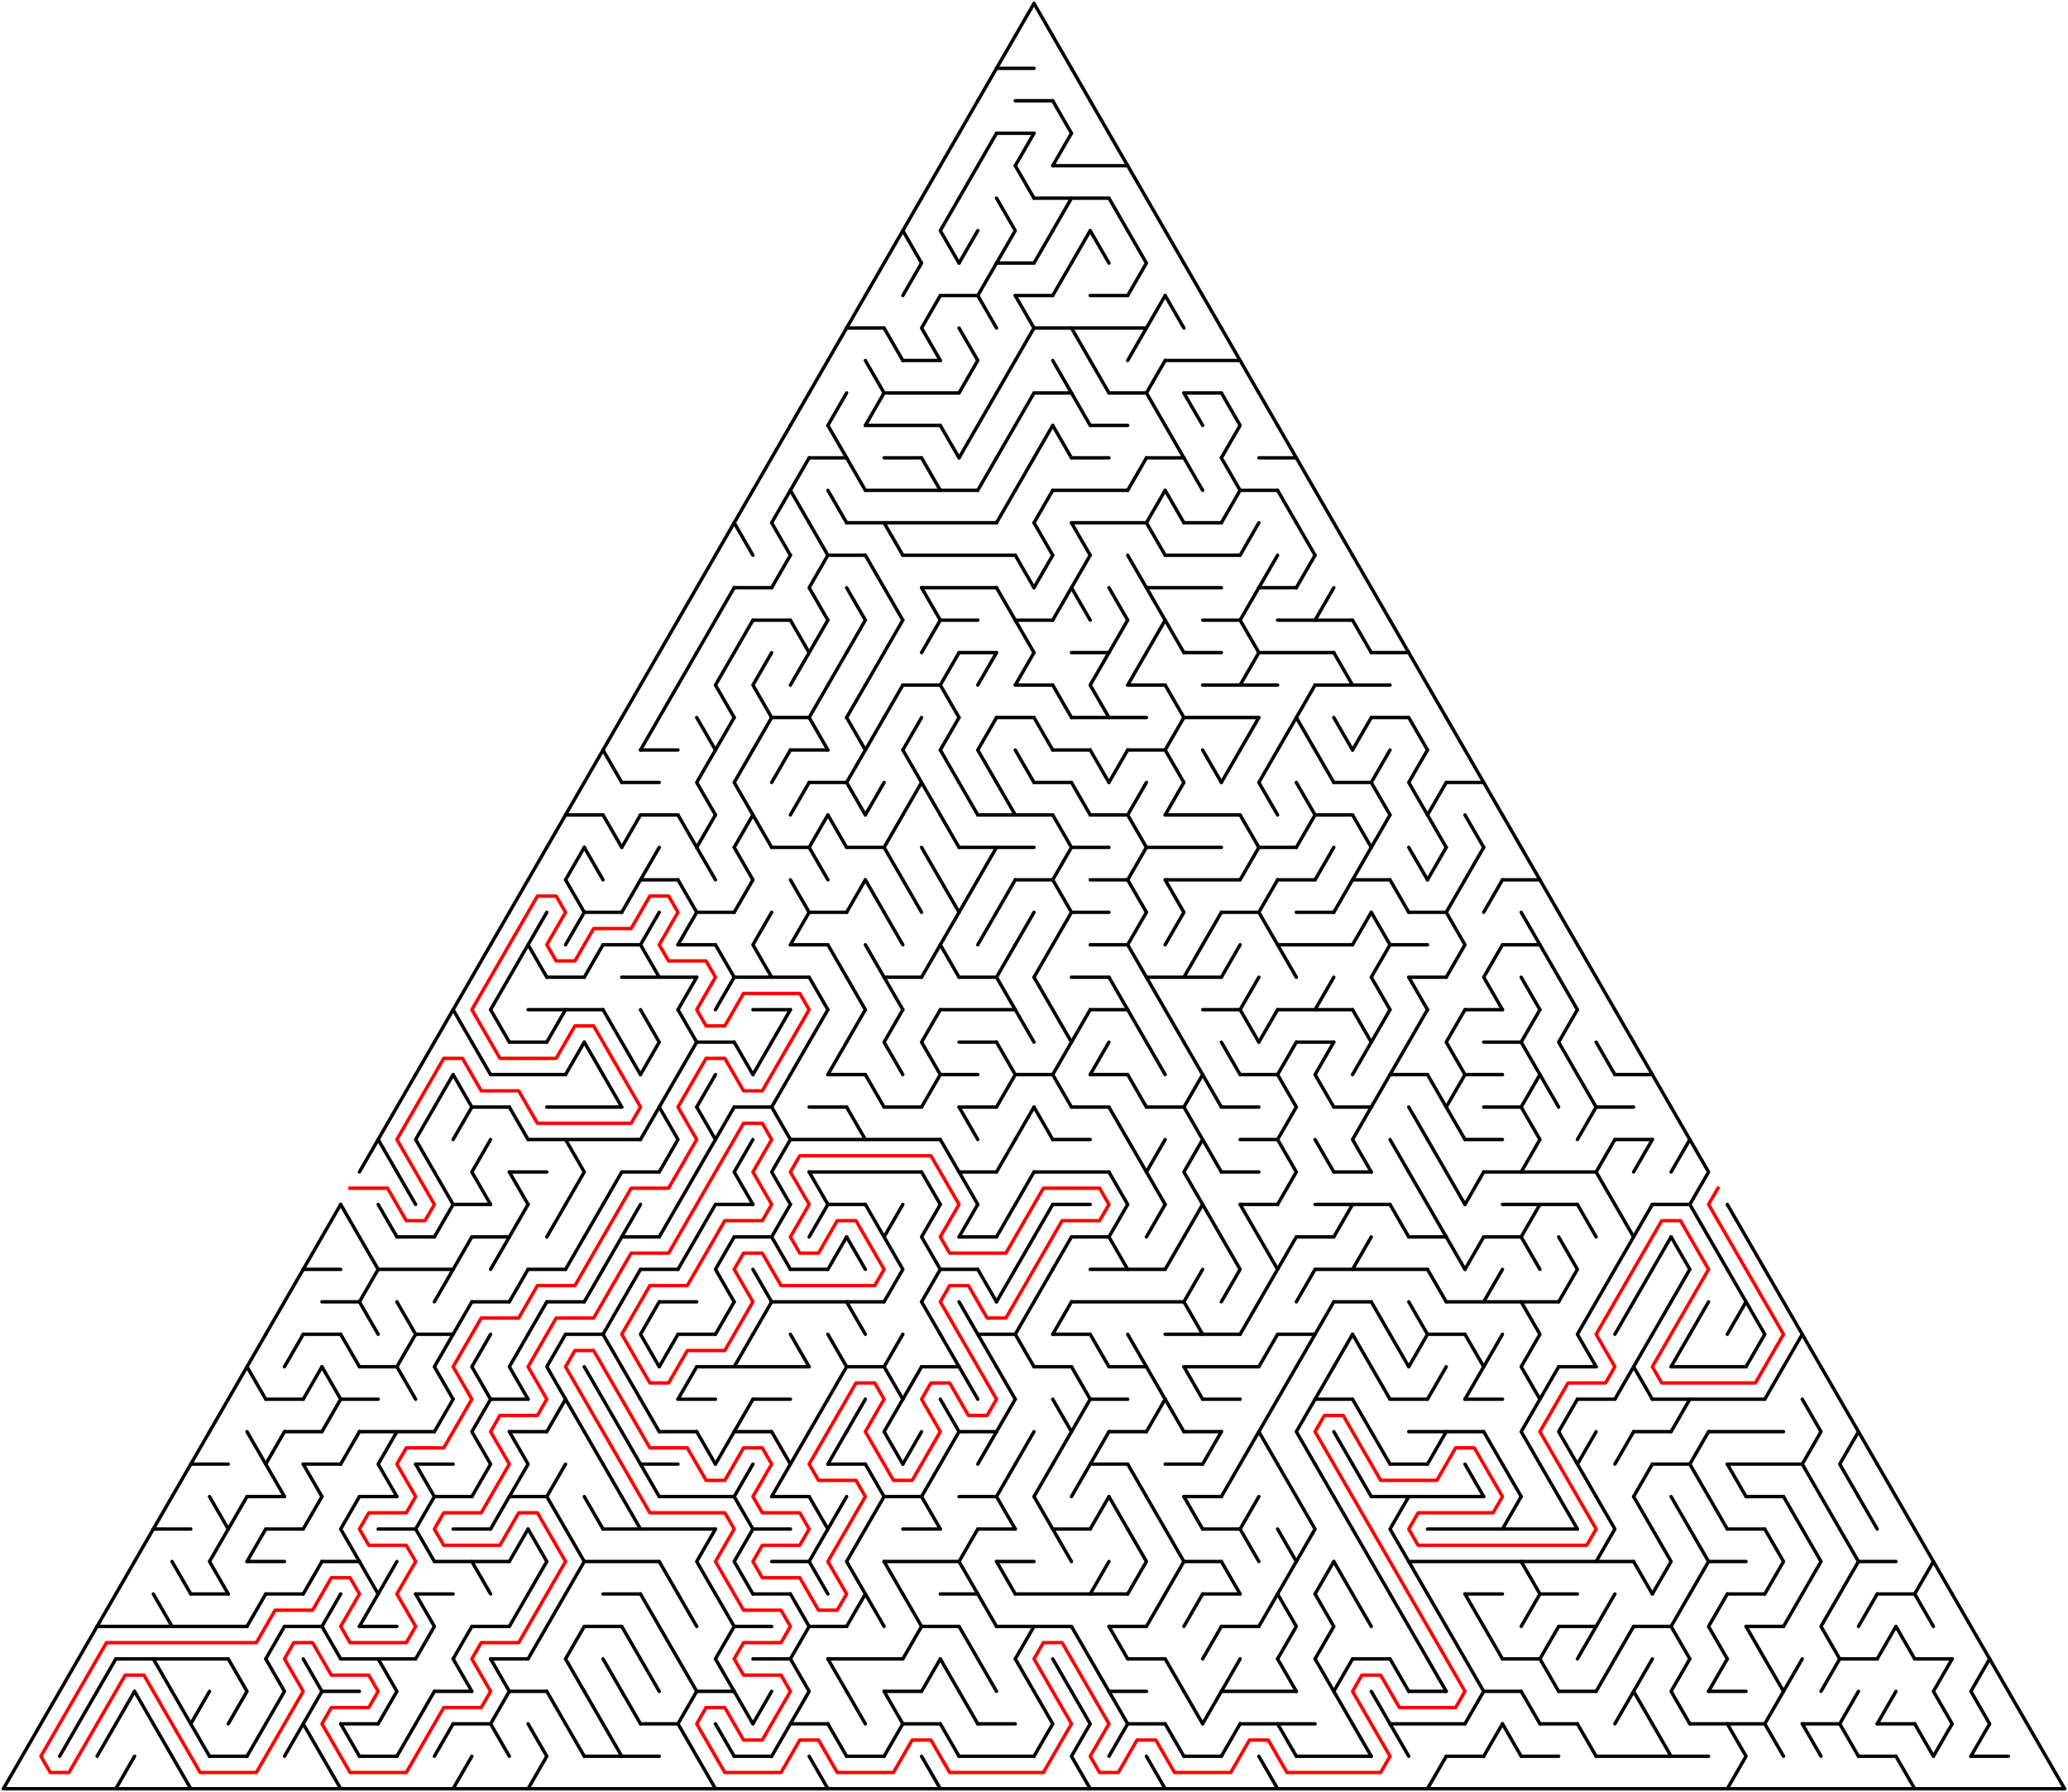 ﻿<?xml version="1.0" encoding="utf-8" standalone="no"?>
<!DOCTYPE svg PUBLIC "-//W3C//DTD SVG 1.1//EN" "http://www.w3.org/Graphics/SVG/1.1/DTD/svg11.dtd">
<svg width="1214" height="1051.891" version="1.1" xmlns="http://www.w3.org/2000/svg">
  <title>Triangular delta maze with 55 cells side</title>
  <g fill="none" stroke="#000000" stroke-width="2" stroke-linecap="round" stroke-linejoin="round">
    <line x1="585" y1="40.105" x2="607" y2="40.105" />
    <line x1="596" y1="59.158" x2="618" y2="59.158" />
    <line x1="585" y1="78.21" x2="607" y2="78.21" />
    <line x1="618" y1="97.263" x2="662" y2="97.263" />
    <line x1="607" y1="116.315" x2="651" y2="116.315" />
    <line x1="585" y1="154.42" x2="607" y2="154.42" />
    <line x1="552" y1="173.473" x2="574" y2="173.473" />
    <line x1="596" y1="173.473" x2="618" y2="173.473" />
    <line x1="640" y1="173.473" x2="662" y2="173.473" />
    <line x1="497" y1="192.526" x2="519" y2="192.526" />
    <line x1="607" y1="192.526" x2="673" y2="192.526" />
    <line x1="530" y1="211.578" x2="552" y2="211.578" />
    <line x1="684" y1="211.578" x2="728" y2="211.578" />
    <line x1="519" y1="230.631" x2="563" y2="230.631" />
    <line x1="607" y1="230.631" x2="629" y2="230.631" />
    <line x1="651" y1="230.631" x2="673" y2="230.631" />
    <line x1="695" y1="230.631" x2="717" y2="230.631" />
    <line x1="508" y1="249.683" x2="552" y2="249.683" />
    <line x1="640" y1="249.683" x2="662" y2="249.683" />
    <line x1="475" y1="268.736" x2="497" y2="268.736" />
    <line x1="519" y1="268.736" x2="541" y2="268.736" />
    <line x1="629" y1="268.736" x2="651" y2="268.736" />
    <line x1="673" y1="268.736" x2="695" y2="268.736" />
    <line x1="739" y1="268.736" x2="761" y2="268.736" />
    <line x1="508" y1="287.788" x2="574" y2="287.788" />
    <line x1="618" y1="287.788" x2="662" y2="287.788" />
    <line x1="728" y1="287.788" x2="750" y2="287.788" />
    <line x1="497" y1="306.841" x2="585" y2="306.841" />
    <line x1="629" y1="306.841" x2="673" y2="306.841" />
    <line x1="695" y1="306.841" x2="717" y2="306.841" />
    <line x1="486" y1="325.894" x2="508" y2="325.894" />
    <line x1="530" y1="325.894" x2="596" y2="325.894" />
    <line x1="684" y1="325.894" x2="728" y2="325.894" />
    <line x1="431" y1="344.946" x2="453" y2="344.946" />
    <line x1="541" y1="344.946" x2="585" y2="344.946" />
    <line x1="673" y1="344.946" x2="717" y2="344.946" />
    <line x1="739" y1="344.946" x2="761" y2="344.946" />
    <line x1="442" y1="363.999" x2="464" y2="363.999" />
    <line x1="552" y1="363.999" x2="574" y2="363.999" />
    <line x1="596" y1="363.999" x2="618" y2="363.999" />
    <line x1="706" y1="363.999" x2="728" y2="363.999" />
    <line x1="750" y1="363.999" x2="794" y2="363.999" />
    <line x1="563" y1="383.051" x2="585" y2="383.051" />
    <line x1="629" y1="383.051" x2="651" y2="383.051" />
    <line x1="695" y1="383.051" x2="717" y2="383.051" />
    <line x1="739" y1="383.051" x2="783" y2="383.051" />
    <line x1="805" y1="383.051" x2="827" y2="383.051" />
    <line x1="530" y1="402.104" x2="552" y2="402.104" />
    <line x1="596" y1="402.104" x2="618" y2="402.104" />
    <line x1="662" y1="402.104" x2="684" y2="402.104" />
    <line x1="706" y1="402.104" x2="750" y2="402.104" />
    <line x1="772" y1="402.104" x2="816" y2="402.104" />
    <line x1="453" y1="421.156" x2="475" y2="421.156" />
    <line x1="585" y1="421.156" x2="607" y2="421.156" />
    <line x1="629" y1="421.156" x2="673" y2="421.156" />
    <line x1="695" y1="421.156" x2="739" y2="421.156" />
    <line x1="805" y1="421.156" x2="827" y2="421.156" />
    <line x1="376" y1="440.209" x2="398" y2="440.209" />
    <line x1="464" y1="440.209" x2="486" y2="440.209" />
    <line x1="618" y1="440.209" x2="640" y2="440.209" />
    <line x1="662" y1="440.209" x2="684" y2="440.209" />
    <line x1="365" y1="459.261" x2="387" y2="459.261" />
    <line x1="475" y1="459.261" x2="497" y2="459.261" />
    <line x1="607" y1="459.261" x2="629" y2="459.261" />
    <line x1="783" y1="459.261" x2="805" y2="459.261" />
    <line x1="849" y1="459.261" x2="871" y2="459.261" />
    <line x1="332" y1="478.314" x2="354" y2="478.314" />
    <line x1="376" y1="478.314" x2="398" y2="478.314" />
    <line x1="574" y1="478.314" x2="618" y2="478.314" />
    <line x1="640" y1="478.314" x2="662" y2="478.314" />
    <line x1="684" y1="478.314" x2="728" y2="478.314" />
    <line x1="772" y1="478.314" x2="794" y2="478.314" />
    <line x1="453" y1="497.367" x2="475" y2="497.367" />
    <line x1="497" y1="497.367" x2="519" y2="497.367" />
    <line x1="563" y1="497.367" x2="607" y2="497.367" />
    <line x1="629" y1="497.367" x2="651" y2="497.367" />
    <line x1="673" y1="497.367" x2="717" y2="497.367" />
    <line x1="739" y1="497.367" x2="761" y2="497.367" />
    <line x1="376" y1="516.419" x2="398" y2="516.419" />
    <line x1="596" y1="516.419" x2="618" y2="516.419" />
    <line x1="640" y1="516.419" x2="662" y2="516.419" />
    <line x1="684" y1="516.419" x2="728" y2="516.419" />
    <line x1="750" y1="516.419" x2="772" y2="516.419" />
    <line x1="794" y1="516.419" x2="816" y2="516.419" />
    <line x1="882" y1="516.419" x2="904" y2="516.419" />
    <line x1="343" y1="535.472" x2="365" y2="535.472" />
    <line x1="409" y1="535.472" x2="431" y2="535.472" />
    <line x1="475" y1="535.472" x2="497" y2="535.472" />
    <line x1="629" y1="535.472" x2="651" y2="535.472" />
    <line x1="717" y1="535.472" x2="739" y2="535.472" />
    <line x1="761" y1="535.472" x2="783" y2="535.472" />
    <line x1="827" y1="535.472" x2="849" y2="535.472" />
    <line x1="354" y1="554.524" x2="376" y2="554.524" />
    <line x1="398" y1="554.524" x2="420" y2="554.524" />
    <line x1="464" y1="554.524" x2="486" y2="554.524" />
    <line x1="640" y1="554.524" x2="662" y2="554.524" />
    <line x1="750" y1="554.524" x2="794" y2="554.524" />
    <line x1="816" y1="554.524" x2="838" y2="554.524" />
    <line x1="882" y1="554.524" x2="904" y2="554.524" />
    <line x1="321" y1="573.577" x2="343" y2="573.577" />
    <line x1="365" y1="573.577" x2="409" y2="573.577" />
    <line x1="431" y1="573.577" x2="475" y2="573.577" />
    <line x1="519" y1="573.577" x2="541" y2="573.577" />
    <line x1="563" y1="573.577" x2="585" y2="573.577" />
    <line x1="629" y1="573.577" x2="651" y2="573.577" />
    <line x1="673" y1="573.577" x2="717" y2="573.577" />
    <line x1="827" y1="573.577" x2="849" y2="573.577" />
    <line x1="310" y1="592.629" x2="354" y2="592.629" />
    <line x1="442" y1="592.629" x2="464" y2="592.629" />
    <line x1="552" y1="592.629" x2="596" y2="592.629" />
    <line x1="640" y1="592.629" x2="662" y2="592.629" />
    <line x1="706" y1="592.629" x2="728" y2="592.629" />
    <line x1="750" y1="592.629" x2="794" y2="592.629" />
    <line x1="860" y1="592.629" x2="882" y2="592.629" />
    <line x1="299" y1="611.682" x2="321" y2="611.682" />
    <line x1="409" y1="611.682" x2="431" y2="611.682" />
    <line x1="563" y1="611.682" x2="585" y2="611.682" />
    <line x1="761" y1="611.682" x2="783" y2="611.682" />
    <line x1="871" y1="611.682" x2="893" y2="611.682" />
    <line x1="288" y1="630.734" x2="332" y2="630.734" />
    <line x1="486" y1="630.734" x2="508" y2="630.734" />
    <line x1="552" y1="630.734" x2="574" y2="630.734" />
    <line x1="596" y1="630.734" x2="618" y2="630.734" />
    <line x1="640" y1="630.734" x2="662" y2="630.734" />
    <line x1="728" y1="630.734" x2="750" y2="630.734" />
    <line x1="816" y1="630.734" x2="838" y2="630.734" />
    <line x1="860" y1="630.734" x2="882" y2="630.734" />
    <line x1="948" y1="630.734" x2="970" y2="630.734" />
    <line x1="277" y1="649.787" x2="299" y2="649.787" />
    <line x1="321" y1="649.787" x2="365" y2="649.787" />
    <line x1="431" y1="649.787" x2="453" y2="649.787" />
    <line x1="475" y1="649.787" x2="497" y2="649.787" />
    <line x1="519" y1="649.787" x2="541" y2="649.787" />
    <line x1="563" y1="649.787" x2="585" y2="649.787" />
    <line x1="629" y1="649.787" x2="651" y2="649.787" />
    <line x1="673" y1="649.787" x2="695" y2="649.787" />
    <line x1="717" y1="649.787" x2="739" y2="649.787" />
    <line x1="783" y1="649.787" x2="805" y2="649.787" />
    <line x1="871" y1="649.787" x2="893" y2="649.787" />
    <line x1="937" y1="649.787" x2="959" y2="649.787" />
    <line x1="310" y1="668.84" x2="376" y2="668.84" />
    <line x1="464" y1="668.84" x2="552" y2="668.84" />
    <line x1="618" y1="668.84" x2="640" y2="668.84" />
    <line x1="728" y1="668.84" x2="750" y2="668.84" />
    <line x1="860" y1="668.84" x2="882" y2="668.84" />
    <line x1="948" y1="668.84" x2="970" y2="668.84" />
    <line x1="299" y1="687.892" x2="321" y2="687.892" />
    <line x1="365" y1="687.892" x2="387" y2="687.892" />
    <line x1="475" y1="687.892" x2="541" y2="687.892" />
    <line x1="563" y1="687.892" x2="585" y2="687.892" />
    <line x1="607" y1="687.892" x2="651" y2="687.892" />
    <line x1="717" y1="687.892" x2="739" y2="687.892" />
    <line x1="783" y1="687.892" x2="805" y2="687.892" />
    <line x1="871" y1="687.892" x2="937" y2="687.892" />
    <line x1="266" y1="706.945" x2="288" y2="706.945" />
    <line x1="420" y1="706.945" x2="442" y2="706.945" />
    <line x1="486" y1="706.945" x2="508" y2="706.945" />
    <line x1="618" y1="706.945" x2="640" y2="706.945" />
    <line x1="728" y1="706.945" x2="750" y2="706.945" />
    <line x1="772" y1="706.945" x2="816" y2="706.945" />
    <line x1="882" y1="706.945" x2="926" y2="706.945" />
    <line x1="970" y1="706.945" x2="992" y2="706.945" />
    <line x1="233" y1="725.997" x2="255" y2="725.997" />
    <line x1="277" y1="725.997" x2="299" y2="725.997" />
    <line x1="365" y1="725.997" x2="387" y2="725.997" />
    <line x1="431" y1="725.997" x2="453" y2="725.997" />
    <line x1="563" y1="725.997" x2="585" y2="725.997" />
    <line x1="629" y1="725.997" x2="651" y2="725.997" />
    <line x1="761" y1="725.997" x2="783" y2="725.997" />
    <line x1="827" y1="725.997" x2="849" y2="725.997" />
    <line x1="871" y1="725.997" x2="893" y2="725.997" />
    <line x1="178" y1="745.05" x2="200" y2="745.05" />
    <line x1="222" y1="745.05" x2="266" y2="745.05" />
    <line x1="310" y1="745.05" x2="332" y2="745.05" />
    <line x1="376" y1="745.05" x2="398" y2="745.05" />
    <line x1="464" y1="745.05" x2="486" y2="745.05" />
    <line x1="552" y1="745.05" x2="574" y2="745.05" />
    <line x1="640" y1="745.05" x2="684" y2="745.05" />
    <line x1="772" y1="745.05" x2="838" y2="745.05" />
    <line x1="189" y1="764.102" x2="211" y2="764.102" />
    <line x1="277" y1="764.102" x2="299" y2="764.102" />
    <line x1="321" y1="764.102" x2="343" y2="764.102" />
    <line x1="387" y1="764.102" x2="409" y2="764.102" />
    <line x1="453" y1="764.102" x2="519" y2="764.102" />
    <line x1="629" y1="764.102" x2="695" y2="764.102" />
    <line x1="783" y1="764.102" x2="805" y2="764.102" />
    <line x1="849" y1="764.102" x2="915" y2="764.102" />
    <line x1="178" y1="783.155" x2="200" y2="783.155" />
    <line x1="244" y1="783.155" x2="266" y2="783.155" />
    <line x1="332" y1="783.155" x2="354" y2="783.155" />
    <line x1="398" y1="783.155" x2="420" y2="783.155" />
    <line x1="574" y1="783.155" x2="596" y2="783.155" />
    <line x1="618" y1="783.155" x2="640" y2="783.155" />
    <line x1="684" y1="783.155" x2="728" y2="783.155" />
    <line x1="750" y1="783.155" x2="772" y2="783.155" />
    <line x1="838" y1="783.155" x2="860" y2="783.155" />
    <line x1="211" y1="802.207" x2="233" y2="802.207" />
    <line x1="409" y1="802.207" x2="475" y2="802.207" />
    <line x1="497" y1="802.207" x2="519" y2="802.207" />
    <line x1="541" y1="802.207" x2="563" y2="802.207" />
    <line x1="607" y1="802.207" x2="629" y2="802.207" />
    <line x1="651" y1="802.207" x2="673" y2="802.207" />
    <line x1="695" y1="802.207" x2="739" y2="802.207" />
    <line x1="915" y1="802.207" x2="937" y2="802.207" />
    <line x1="981" y1="802.207" x2="1025" y2="802.207" />
    <line x1="156" y1="821.26" x2="178" y2="821.26" />
    <line x1="200" y1="821.26" x2="222" y2="821.26" />
    <line x1="288" y1="821.26" x2="310" y2="821.26" />
    <line x1="398" y1="821.26" x2="420" y2="821.26" />
    <line x1="442" y1="821.26" x2="464" y2="821.26" />
    <line x1="640" y1="821.26" x2="662" y2="821.26" />
    <line x1="706" y1="821.26" x2="728" y2="821.26" />
    <line x1="772" y1="821.26" x2="794" y2="821.26" />
    <line x1="816" y1="821.26" x2="838" y2="821.26" />
    <line x1="860" y1="821.26" x2="882" y2="821.26" />
    <line x1="926" y1="821.26" x2="948" y2="821.26" />
    <line x1="970" y1="821.26" x2="1036" y2="821.26" />
    <line x1="167" y1="840.313" x2="189" y2="840.313" />
    <line x1="211" y1="840.313" x2="255" y2="840.313" />
    <line x1="299" y1="840.313" x2="321" y2="840.313" />
    <line x1="387" y1="840.313" x2="409" y2="840.313" />
    <line x1="431" y1="840.313" x2="453" y2="840.313" />
    <line x1="563" y1="840.313" x2="585" y2="840.313" />
    <line x1="651" y1="840.313" x2="673" y2="840.313" />
    <line x1="695" y1="840.313" x2="717" y2="840.313" />
    <line x1="827" y1="840.313" x2="871" y2="840.313" />
    <line x1="959" y1="840.313" x2="981" y2="840.313" />
    <line x1="1003" y1="840.313" x2="1047" y2="840.313" />
    <line x1="112" y1="859.365" x2="134" y2="859.365" />
    <line x1="178" y1="859.365" x2="200" y2="859.365" />
    <line x1="244" y1="859.365" x2="266" y2="859.365" />
    <line x1="376" y1="859.365" x2="398" y2="859.365" />
    <line x1="486" y1="859.365" x2="508" y2="859.365" />
    <line x1="640" y1="859.365" x2="662" y2="859.365" />
    <line x1="684" y1="859.365" x2="706" y2="859.365" />
    <line x1="816" y1="859.365" x2="838" y2="859.365" />
    <line x1="970" y1="859.365" x2="992" y2="859.365" />
    <line x1="1014" y1="859.365" x2="1058" y2="859.365" />
    <line x1="145" y1="878.418" x2="167" y2="878.418" />
    <line x1="211" y1="878.418" x2="233" y2="878.418" />
    <line x1="255" y1="878.418" x2="277" y2="878.418" />
    <line x1="299" y1="878.418" x2="321" y2="878.418" />
    <line x1="387" y1="878.418" x2="431" y2="878.418" />
    <line x1="453" y1="878.418" x2="475" y2="878.418" />
    <line x1="519" y1="878.418" x2="541" y2="878.418" />
    <line x1="563" y1="878.418" x2="585" y2="878.418" />
    <line x1="695" y1="878.418" x2="717" y2="878.418" />
    <line x1="805" y1="878.418" x2="871" y2="878.418" />
    <line x1="1025" y1="878.418" x2="1047" y2="878.418" />
    <line x1="90" y1="897.47" x2="112" y2="897.47" />
    <line x1="156" y1="897.47" x2="178" y2="897.47" />
    <line x1="222" y1="897.47" x2="244" y2="897.47" />
    <line x1="266" y1="897.47" x2="288" y2="897.47" />
    <line x1="354" y1="897.47" x2="420" y2="897.47" />
    <line x1="442" y1="897.47" x2="464" y2="897.47" />
    <line x1="530" y1="897.47" x2="552" y2="897.47" />
    <line x1="574" y1="897.47" x2="596" y2="897.47" />
    <line x1="618" y1="897.47" x2="640" y2="897.47" />
    <line x1="706" y1="897.47" x2="728" y2="897.47" />
    <line x1="838" y1="897.47" x2="926" y2="897.47" />
    <line x1="1014" y1="897.47" x2="1036" y2="897.47" />
    <line x1="145" y1="916.523" x2="167" y2="916.523" />
    <line x1="189" y1="916.523" x2="211" y2="916.523" />
    <line x1="255" y1="916.523" x2="299" y2="916.523" />
    <line x1="343" y1="916.523" x2="387" y2="916.523" />
    <line x1="453" y1="916.523" x2="475" y2="916.523" />
    <line x1="519" y1="916.523" x2="563" y2="916.523" />
    <line x1="585" y1="916.523" x2="607" y2="916.523" />
    <line x1="695" y1="916.523" x2="717" y2="916.523" />
    <line x1="827" y1="916.523" x2="959" y2="916.523" />
    <line x1="1003" y1="916.523" x2="1025" y2="916.523" />
    <line x1="1091" y1="916.523" x2="1113" y2="916.523" />
    <line x1="112" y1="935.575" x2="134" y2="935.575" />
    <line x1="156" y1="935.575" x2="178" y2="935.575" />
    <line x1="244" y1="935.575" x2="266" y2="935.575" />
    <line x1="354" y1="935.575" x2="376" y2="935.575" />
    <line x1="442" y1="935.575" x2="464" y2="935.575" />
    <line x1="552" y1="935.575" x2="574" y2="935.575" />
    <line x1="596" y1="935.575" x2="662" y2="935.575" />
    <line x1="706" y1="935.575" x2="728" y2="935.575" />
    <line x1="860" y1="935.575" x2="882" y2="935.575" />
    <line x1="904" y1="935.575" x2="926" y2="935.575" />
    <line x1="1014" y1="935.575" x2="1036" y2="935.575" />
    <line x1="1102" y1="935.575" x2="1124" y2="935.575" />
    <line x1="57" y1="954.628" x2="145" y2="954.628" />
    <line x1="167" y1="954.628" x2="189" y2="954.628" />
    <line x1="211" y1="954.628" x2="233" y2="954.628" />
    <line x1="277" y1="954.628" x2="299" y2="954.628" />
    <line x1="343" y1="954.628" x2="365" y2="954.628" />
    <line x1="431" y1="954.628" x2="453" y2="954.628" />
    <line x1="475" y1="954.628" x2="497" y2="954.628" />
    <line x1="541" y1="954.628" x2="563" y2="954.628" />
    <line x1="585" y1="954.628" x2="629" y2="954.628" />
    <line x1="651" y1="954.628" x2="673" y2="954.628" />
    <line x1="717" y1="954.628" x2="739" y2="954.628" />
    <line x1="915" y1="954.628" x2="937" y2="954.628" />
    <line x1="959" y1="954.628" x2="981" y2="954.628" />
    <line x1="1025" y1="954.628" x2="1047" y2="954.628" />
    <line x1="68" y1="973.681" x2="134" y2="973.681" />
    <line x1="200" y1="973.681" x2="244" y2="973.681" />
    <line x1="288" y1="973.681" x2="310" y2="973.681" />
    <line x1="442" y1="973.681" x2="464" y2="973.681" />
    <line x1="486" y1="973.681" x2="530" y2="973.681" />
    <line x1="662" y1="973.681" x2="684" y2="973.681" />
    <line x1="794" y1="973.681" x2="816" y2="973.681" />
    <line x1="882" y1="973.681" x2="904" y2="973.681" />
    <line x1="1080" y1="973.681" x2="1102" y2="973.681" />
    <line x1="1124" y1="973.681" x2="1146" y2="973.681" />
    <line x1="189" y1="992.733" x2="211" y2="992.733" />
    <line x1="255" y1="992.733" x2="277" y2="992.733" />
    <line x1="299" y1="992.733" x2="321" y2="992.733" />
    <line x1="409" y1="992.733" x2="431" y2="992.733" />
    <line x1="519" y1="992.733" x2="541" y2="992.733" />
    <line x1="651" y1="992.733" x2="673" y2="992.733" />
    <line x1="717" y1="992.733" x2="761" y2="992.733" />
    <line x1="827" y1="992.733" x2="849" y2="992.733" />
    <line x1="871" y1="992.733" x2="893" y2="992.733" />
    <line x1="915" y1="992.733" x2="937" y2="992.733" />
    <line x1="1003" y1="992.733" x2="1025" y2="992.733" />
    <line x1="200" y1="1011.786" x2="222" y2="1011.786" />
    <line x1="266" y1="1011.786" x2="288" y2="1011.786" />
    <line x1="376" y1="1011.786" x2="398" y2="1011.786" />
    <line x1="464" y1="1011.786" x2="486" y2="1011.786" />
    <line x1="530" y1="1011.786" x2="552" y2="1011.786" />
    <line x1="574" y1="1011.786" x2="596" y2="1011.786" />
    <line x1="662" y1="1011.786" x2="684" y2="1011.786" />
    <line x1="728" y1="1011.786" x2="772" y2="1011.786" />
    <line x1="816" y1="1011.786" x2="860" y2="1011.786" />
    <line x1="904" y1="1011.786" x2="926" y2="1011.786" />
    <line x1="992" y1="1011.786" x2="1036" y2="1011.786" />
    <line x1="1058" y1="1011.786" x2="1080" y2="1011.786" />
    <line x1="1102" y1="1011.786" x2="1124" y2="1011.786" />
    <line x1="123" y1="1030.838" x2="145" y2="1030.838" />
    <line x1="211" y1="1030.838" x2="233" y2="1030.838" />
    <line x1="343" y1="1030.838" x2="387" y2="1030.838" />
    <line x1="431" y1="1030.838" x2="453" y2="1030.838" />
    <line x1="497" y1="1030.838" x2="519" y2="1030.838" />
    <line x1="563" y1="1030.838" x2="607" y2="1030.838" />
    <line x1="695" y1="1030.838" x2="717" y2="1030.838" />
    <line x1="761" y1="1030.838" x2="805" y2="1030.838" />
    <line x1="849" y1="1030.838" x2="871" y2="1030.838" />
    <line x1="893" y1="1030.838" x2="915" y2="1030.838" />
    <line x1="937" y1="1030.838" x2="1003" y2="1030.838" />
    <line x1="1091" y1="1030.838" x2="1113" y2="1030.838" />
    <line x1="1157" y1="1030.838" x2="1179" y2="1030.838" />
    <line x1="2" y1="1049.891" x2="1212" y2="1049.891" />
    <polyline points="2,1049.891 13,1030.838 24,1011.786 35,992.733 46,973.681" />
    <line x1="46" y1="1011.786" x2="35" y2="1030.838" />
    <line x1="57" y1="954.628" x2="46" y2="973.681" />
    <line x1="57" y1="992.733" x2="46" y2="1011.786" />
    <line x1="68" y1="935.575" x2="57" y2="954.628" />
    <line x1="68" y1="973.681" x2="57" y2="992.733" />
    <line x1="68" y1="1011.786" x2="57" y2="1030.838" />
    <line x1="79" y1="916.523" x2="68" y2="935.575" />
    <line x1="79" y1="992.733" x2="68" y2="1011.786" />
    <line x1="79" y1="1030.838" x2="68" y2="1049.891" />
    <line x1="90" y1="897.47" x2="79" y2="916.523" />
    <line x1="79" y1="992.733" x2="90" y2="1011.786" />
    <line x1="101" y1="878.418" x2="90" y2="897.47" />
    <line x1="90" y1="935.575" x2="101" y2="954.628" />
    <line x1="90" y1="973.681" x2="101" y2="992.733" />
    <line x1="90" y1="1011.786" x2="101" y2="1030.838" />
    <line x1="112" y1="859.365" x2="101" y2="878.418" />
    <line x1="101" y1="916.523" x2="112" y2="935.575" />
    <line x1="101" y1="992.733" x2="112" y2="1011.786" />
    <line x1="101" y1="1030.838" x2="112" y2="1049.891" />
    <line x1="123" y1="840.313" x2="112" y2="859.365" />
    <polyline points="123,992.733 112,1011.786 123,1030.838" />
    <line x1="134" y1="821.26" x2="123" y2="840.313" />
    <polyline points="123,878.418 134,897.47 123,916.523 134,935.575" />
    <line x1="145" y1="802.207" x2="134" y2="821.26" />
    <line x1="145" y1="878.418" x2="134" y2="897.47" />
    <polyline points="134,973.681 145,992.733 134,1011.786" />
    <polyline points="156,783.155 145,802.207 156,821.26" />
    <line x1="145" y1="840.313" x2="156" y2="859.365" />
    <line x1="156" y1="897.47" x2="145" y2="916.523" />
    <line x1="156" y1="935.575" x2="145" y2="954.628" />
    <line x1="156" y1="1011.786" x2="145" y2="1030.838" />
    <line x1="167" y1="764.102" x2="156" y2="783.155" />
    <polyline points="167,840.313 156,859.365 167,878.418" />
    <line x1="167" y1="954.628" x2="156" y2="973.681" />
    <polyline points="156,973.681 167,992.733 156,1011.786" />
    <line x1="178" y1="745.05" x2="167" y2="764.102" />
    <line x1="178" y1="783.155" x2="167" y2="802.207" />
    <line x1="178" y1="1011.786" x2="167" y2="1030.838" />
    <line x1="189" y1="725.997" x2="178" y2="745.05" />
    <line x1="189" y1="802.207" x2="178" y2="821.26" />
    <line x1="178" y1="859.365" x2="189" y2="878.418" />
    <line x1="189" y1="878.418" x2="178" y2="897.47" />
    <line x1="189" y1="916.523" x2="178" y2="935.575" />
    <polyline points="178,973.681 189,992.733 178,1011.786 189,1030.838" />
    <line x1="200" y1="706.945" x2="189" y2="725.997" />
    <line x1="189" y1="802.207" x2="200" y2="821.26" />
    <line x1="200" y1="821.26" x2="189" y2="840.313" />
    <polyline points="200,935.575 189,954.628 200,973.681" />
    <line x1="189" y1="1030.838" x2="200" y2="1049.891" />
    <line x1="200" y1="706.945" x2="211" y2="725.997" />
    <line x1="200" y1="783.155" x2="211" y2="802.207" />
    <line x1="211" y1="840.313" x2="200" y2="859.365" />
    <polyline points="211,878.418 200,897.47 211,916.523" />
    <line x1="200" y1="1011.786" x2="211" y2="1030.838" />
    <line x1="222" y1="668.84" x2="211" y2="687.892" />
    <polyline points="211,725.997 222,745.05 211,764.102" />
    <line x1="211" y1="764.102" x2="222" y2="783.155" />
    <line x1="211" y1="916.523" x2="222" y2="935.575" />
    <line x1="222" y1="935.575" x2="211" y2="954.628" />
    <polyline points="233,649.787 222,668.84 233,687.892" />
    <line x1="222" y1="706.945" x2="233" y2="725.997" />
    <polyline points="233,840.313 222,859.365 233,878.418" />
    <line x1="233" y1="916.523" x2="222" y2="935.575" />
    <polyline points="222,973.681 233,992.733 222,1011.786" />
    <line x1="244" y1="630.734" x2="233" y2="649.787" />
    <line x1="233" y1="687.892" x2="244" y2="706.945" />
    <polyline points="233,764.102 244,783.155 233,802.207 244,821.26" />
    <line x1="244" y1="1011.786" x2="233" y2="1030.838" />
    <line x1="255" y1="611.682" x2="244" y2="630.734" />
    <polyline points="255,649.787 244,668.84 255,687.892" />
    <line x1="244" y1="859.365" x2="255" y2="878.418" />
    <polyline points="255,878.418 244,897.47 255,916.523" />
    <polyline points="244,935.575 255,954.628 244,973.681" />
    <line x1="255" y1="992.733" x2="244" y2="1011.786" />
    <line x1="266" y1="592.629" x2="255" y2="611.682" />
    <line x1="266" y1="630.734" x2="255" y2="649.787" />
    <line x1="255" y1="687.892" x2="266" y2="706.945" />
    <line x1="266" y1="706.945" x2="255" y2="725.997" />
    <line x1="266" y1="745.05" x2="255" y2="764.102" />
    <polyline points="266,783.155 255,802.207 266,821.26" />
    <line x1="266" y1="821.26" x2="255" y2="840.313" />
    <line x1="266" y1="1011.786" x2="255" y2="1030.838" />
    <line x1="277" y1="573.577" x2="266" y2="592.629" />
    <line x1="266" y1="592.629" x2="277" y2="611.682" />
    <line x1="266" y1="630.734" x2="277" y2="649.787" />
    <line x1="277" y1="649.787" x2="266" y2="668.84" />
    <line x1="277" y1="725.997" x2="266" y2="745.05" />
    <line x1="277" y1="764.102" x2="266" y2="783.155" />
    <line x1="277" y1="954.628" x2="266" y2="973.681" />
    <line x1="266" y1="973.681" x2="277" y2="992.733" />
    <line x1="277" y1="1030.838" x2="266" y2="1049.891" />
    <line x1="288" y1="554.524" x2="277" y2="573.577" />
    <line x1="277" y1="611.682" x2="288" y2="630.734" />
    <polyline points="288,668.84 277,687.892 288,706.945" />
    <polyline points="288,783.155 277,802.207 288,821.26" />
    <polyline points="288,821.26 277,840.313 288,859.365 277,878.418" />
    <line x1="277" y1="916.523" x2="288" y2="935.575" />
    <line x1="299" y1="535.472" x2="288" y2="554.524" />
    <line x1="299" y1="573.577" x2="288" y2="592.629" />
    <line x1="288" y1="592.629" x2="299" y2="611.682" />
    <line x1="299" y1="725.997" x2="288" y2="745.05" />
    <line x1="299" y1="878.418" x2="288" y2="897.47" />
    <polyline points="288,973.681 299,992.733 288,1011.786 299,1030.838" />
    <line x1="310" y1="516.419" x2="299" y2="535.472" />
    <line x1="310" y1="554.524" x2="299" y2="573.577" />
    <line x1="299" y1="649.787" x2="310" y2="668.84" />
    <line x1="299" y1="687.892" x2="310" y2="706.945" />
    <line x1="310" y1="706.945" x2="299" y2="725.997" />
    <line x1="310" y1="745.05" x2="299" y2="764.102" />
    <polyline points="310,783.155 299,802.207 310,821.26" />
    <polyline points="299,840.313 310,859.365 299,878.418" />
    <line x1="310" y1="897.47" x2="299" y2="916.523" />
    <line x1="310" y1="935.575" x2="299" y2="954.628" />
    <line x1="321" y1="497.367" x2="310" y2="516.419" />
    <polyline points="321,535.472 310,554.524 321,573.577" />
    <line x1="321" y1="764.102" x2="310" y2="783.155" />
    <polyline points="310,897.47 321,916.523 310,935.575" />
    <line x1="321" y1="954.628" x2="310" y2="973.681" />
    <polyline points="310,1011.786 321,1030.838 310,1049.891" />
    <line x1="332" y1="478.314" x2="321" y2="497.367" />
    <line x1="332" y1="592.629" x2="321" y2="611.682" />
    <line x1="332" y1="706.945" x2="321" y2="725.997" />
    <polyline points="332,783.155 321,802.207 332,821.26" />
    <line x1="332" y1="821.26" x2="321" y2="840.313" />
    <line x1="332" y1="859.365" x2="321" y2="878.418" />
    <line x1="321" y1="878.418" x2="332" y2="897.47" />
    <line x1="332" y1="935.575" x2="321" y2="954.628" />
    <line x1="321" y1="992.733" x2="332" y2="1011.786" />
    <line x1="343" y1="459.261" x2="332" y2="478.314" />
    <polyline points="343,497.367 332,516.419 343,535.472" />
    <line x1="343" y1="535.472" x2="332" y2="554.524" />
    <line x1="343" y1="611.682" x2="332" y2="630.734" />
    <polyline points="332,668.84 343,687.892 332,706.945" />
    <line x1="343" y1="725.997" x2="332" y2="745.05" />
    <line x1="332" y1="821.26" x2="343" y2="840.313" />
    <polyline points="332,897.47 343,916.523 332,935.575" />
    <line x1="343" y1="954.628" x2="332" y2="973.681" />
    <line x1="332" y1="973.681" x2="343" y2="992.733" />
    <line x1="332" y1="1011.786" x2="343" y2="1030.838" />
    <line x1="354" y1="440.209" x2="343" y2="459.261" />
    <line x1="343" y1="497.367" x2="354" y2="516.419" />
    <line x1="354" y1="554.524" x2="343" y2="573.577" />
    <line x1="343" y1="611.682" x2="354" y2="630.734" />
    <line x1="354" y1="706.945" x2="343" y2="725.997" />
    <line x1="354" y1="745.05" x2="343" y2="764.102" />
    <line x1="343" y1="802.207" x2="354" y2="821.26" />
    <line x1="343" y1="840.313" x2="354" y2="859.365" />
    <line x1="343" y1="878.418" x2="354" y2="897.47" />
    <line x1="343" y1="992.733" x2="354" y2="1011.786" />
    <line x1="365" y1="421.156" x2="354" y2="440.209" />
    <line x1="354" y1="440.209" x2="365" y2="459.261" />
    <line x1="354" y1="478.314" x2="365" y2="497.367" />
    <line x1="354" y1="592.629" x2="365" y2="611.682" />
    <line x1="354" y1="630.734" x2="365" y2="649.787" />
    <line x1="365" y1="687.892" x2="354" y2="706.945" />
    <line x1="365" y1="725.997" x2="354" y2="745.05" />
    <polyline points="365,764.102 354,783.155 365,802.207" />
    <line x1="354" y1="821.26" x2="365" y2="840.313" />
    <line x1="354" y1="859.365" x2="365" y2="878.418" />
    <line x1="354" y1="973.681" x2="365" y2="992.733" />
    <line x1="354" y1="1011.786" x2="365" y2="1030.838" />
    <line x1="376" y1="402.104" x2="365" y2="421.156" />
    <line x1="376" y1="478.314" x2="365" y2="497.367" />
    <line x1="376" y1="516.419" x2="365" y2="535.472" />
    <line x1="365" y1="611.682" x2="376" y2="630.734" />
    <line x1="376" y1="706.945" x2="365" y2="725.997" />
    <line x1="376" y1="745.05" x2="365" y2="764.102" />
    <line x1="365" y1="802.207" x2="376" y2="821.26" />
    <line x1="365" y1="840.313" x2="376" y2="859.365" />
    <line x1="365" y1="878.418" x2="376" y2="897.47" />
    <line x1="365" y1="954.628" x2="376" y2="973.681" />
    <line x1="365" y1="992.733" x2="376" y2="1011.786" />
    <line x1="387" y1="383.051" x2="376" y2="402.104" />
    <line x1="387" y1="421.156" x2="376" y2="440.209" />
    <line x1="387" y1="497.367" x2="376" y2="516.419" />
    <polyline points="387,535.472 376,554.524 387,573.577" />
    <polyline points="376,592.629 387,611.682 376,630.734" />
    <line x1="387" y1="649.787" x2="376" y2="668.84" />
    <polyline points="387,764.102 376,783.155 387,802.207" />
    <line x1="376" y1="821.26" x2="387" y2="840.313" />
    <line x1="376" y1="859.365" x2="387" y2="878.418" />
    <line x1="376" y1="935.575" x2="387" y2="954.628" />
    <line x1="376" y1="973.681" x2="387" y2="992.733" />
    <line x1="398" y1="363.999" x2="387" y2="383.051" />
    <line x1="398" y1="402.104" x2="387" y2="421.156" />
    <line x1="398" y1="630.734" x2="387" y2="649.787" />
    <polyline points="387,649.787 398,668.84 387,687.892" />
    <line x1="398" y1="706.945" x2="387" y2="725.997" />
    <line x1="398" y1="783.155" x2="387" y2="802.207" />
    <line x1="387" y1="916.523" x2="398" y2="935.575" />
    <line x1="387" y1="954.628" x2="398" y2="973.681" />
    <line x1="409" y1="344.946" x2="398" y2="363.999" />
    <line x1="409" y1="383.051" x2="398" y2="402.104" />
    <line x1="398" y1="478.314" x2="409" y2="497.367" />
    <line x1="398" y1="516.419" x2="409" y2="535.472" />
    <line x1="409" y1="535.472" x2="398" y2="554.524" />
    <line x1="409" y1="573.577" x2="398" y2="592.629" />
    <polyline points="398,592.629 409,611.682 398,630.734" />
    <line x1="409" y1="687.892" x2="398" y2="706.945" />
    <line x1="409" y1="725.997" x2="398" y2="745.05" />
    <line x1="409" y1="802.207" x2="398" y2="821.26" />
    <line x1="398" y1="935.575" x2="409" y2="954.628" />
    <polyline points="398,973.681 409,992.733 398,1011.786 409,1030.838" />
    <line x1="420" y1="325.894" x2="409" y2="344.946" />
    <line x1="420" y1="363.999" x2="409" y2="383.051" />
    <line x1="409" y1="421.156" x2="420" y2="440.209" />
    <polyline points="420,440.209 409,459.261 420,478.314" />
    <line x1="420" y1="478.314" x2="409" y2="497.367" />
    <line x1="409" y1="497.367" x2="420" y2="516.419" />
    <line x1="420" y1="630.734" x2="409" y2="649.787" />
    <polyline points="409,649.787 420,668.84 409,687.892" />
    <line x1="420" y1="706.945" x2="409" y2="725.997" />
    <line x1="409" y1="840.313" x2="420" y2="859.365" />
    <polyline points="420,897.47 409,916.523 420,935.575" />
    <line x1="409" y1="1030.838" x2="420" y2="1049.891" />
    <line x1="431" y1="306.841" x2="420" y2="325.894" />
    <line x1="431" y1="344.946" x2="420" y2="363.999" />
    <polyline points="431,383.051 420,402.104 431,421.156" />
    <line x1="431" y1="421.156" x2="420" y2="440.209" />
    <polyline points="420,554.524 431,573.577 420,592.629" />
    <line x1="431" y1="649.787" x2="420" y2="668.84" />
    <polyline points="431,725.997 420,745.05 431,764.102" />
    <line x1="431" y1="764.102" x2="420" y2="783.155" />
    <line x1="431" y1="840.313" x2="420" y2="859.365" />
    <polyline points="420,935.575 431,954.628 420,973.681" />
    <line x1="420" y1="973.681" x2="431" y2="992.733" />
    <line x1="420" y1="1011.786" x2="431" y2="1030.838" />
    <line x1="442" y1="287.788" x2="431" y2="306.841" />
    <line x1="431" y1="306.841" x2="442" y2="325.894" />
    <line x1="442" y1="363.999" x2="431" y2="383.051" />
    <polyline points="442,440.209 431,459.261 442,478.314" />
    <line x1="442" y1="478.314" x2="431" y2="497.367" />
    <polyline points="431,497.367 442,516.419 431,535.472" />
    <line x1="431" y1="611.682" x2="442" y2="630.734" />
    <polyline points="442,668.84 431,687.892 442,706.945" />
    <line x1="442" y1="783.155" x2="431" y2="802.207" />
    <line x1="442" y1="821.26" x2="431" y2="840.313" />
    <line x1="442" y1="859.365" x2="431" y2="878.418" />
    <polyline points="431,878.418 442,897.47 431,916.523 442,935.575" />
    <line x1="431" y1="992.733" x2="442" y2="1011.786" />
    <line x1="453" y1="268.736" x2="442" y2="287.788" />
    <polyline points="453,383.051 442,402.104 453,421.156" />
    <line x1="453" y1="421.156" x2="442" y2="440.209" />
    <line x1="442" y1="478.314" x2="453" y2="497.367" />
    <polyline points="453,535.472 442,554.524 453,573.577" />
    <line x1="453" y1="611.682" x2="442" y2="630.734" />
    <line x1="442" y1="745.05" x2="453" y2="764.102" />
    <line x1="453" y1="764.102" x2="442" y2="783.155" />
    <line x1="453" y1="992.733" x2="442" y2="1011.786" />
    <line x1="464" y1="249.683" x2="453" y2="268.736" />
    <line x1="464" y1="287.788" x2="453" y2="306.841" />
    <line x1="453" y1="306.841" x2="464" y2="325.894" />
    <line x1="464" y1="325.894" x2="453" y2="344.946" />
    <line x1="464" y1="440.209" x2="453" y2="459.261" />
    <line x1="464" y1="592.629" x2="453" y2="611.682" />
    <line x1="464" y1="630.734" x2="453" y2="649.787" />
    <polyline points="453,649.787 464,668.84 453,687.892 464,706.945" />
    <polyline points="464,706.945 453,725.997 464,745.05" />
    <polyline points="453,840.313 464,859.365 453,878.418" />
    <line x1="464" y1="1011.786" x2="453" y2="1030.838" />
    <line x1="475" y1="230.631" x2="464" y2="249.683" />
    <polyline points="475,268.736 464,287.788 475,306.841" />
    <line x1="464" y1="363.999" x2="475" y2="383.051" />
    <line x1="475" y1="383.051" x2="464" y2="402.104" />
    <line x1="475" y1="459.261" x2="464" y2="478.314" />
    <line x1="464" y1="516.419" x2="475" y2="535.472" />
    <line x1="475" y1="535.472" x2="464" y2="554.524" />
    <line x1="475" y1="611.682" x2="464" y2="630.734" />
    <line x1="464" y1="783.155" x2="475" y2="802.207" />
    <line x1="475" y1="840.313" x2="464" y2="859.365" />
    <polyline points="464,935.575 475,954.628 464,973.681" />
    <polyline points="464,973.681 475,992.733 464,1011.786" />
    <line x1="486" y1="211.578" x2="475" y2="230.631" />
    <line x1="475" y1="306.841" x2="486" y2="325.894" />
    <polyline points="486,325.894 475,344.946 486,363.999" />
    <line x1="486" y1="363.999" x2="475" y2="383.051" />
    <line x1="486" y1="402.104" x2="475" y2="421.156" />
    <line x1="475" y1="421.156" x2="486" y2="440.209" />
    <line x1="486" y1="478.314" x2="475" y2="497.367" />
    <line x1="475" y1="497.367" x2="486" y2="516.419" />
    <line x1="475" y1="573.577" x2="486" y2="592.629" />
    <line x1="486" y1="592.629" x2="475" y2="611.682" />
    <line x1="475" y1="687.892" x2="486" y2="706.945" />
    <line x1="486" y1="706.945" x2="475" y2="725.997" />
    <line x1="486" y1="821.26" x2="475" y2="840.313" />
    <polyline points="475,878.418 486,897.47 475,916.523 486,935.575" />
    <line x1="475" y1="1030.838" x2="486" y2="1049.891" />
    <line x1="497" y1="192.526" x2="486" y2="211.578" />
    <polyline points="497,230.631 486,249.683 497,268.736" />
    <line x1="486" y1="287.788" x2="497" y2="306.841" />
    <line x1="497" y1="383.051" x2="486" y2="402.104" />
    <line x1="486" y1="478.314" x2="497" y2="497.367" />
    <line x1="486" y1="554.524" x2="497" y2="573.577" />
    <line x1="497" y1="611.682" x2="486" y2="630.734" />
    <line x1="497" y1="725.997" x2="486" y2="745.05" />
    <polyline points="486,783.155 497,802.207 486,821.26" />
    <line x1="497" y1="840.313" x2="486" y2="859.365" />
    <line x1="497" y1="878.418" x2="486" y2="897.47" />
    <line x1="486" y1="973.681" x2="497" y2="992.733" />
    <line x1="486" y1="1011.786" x2="497" y2="1030.838" />
    <line x1="508" y1="173.473" x2="497" y2="192.526" />
    <line x1="497" y1="268.736" x2="508" y2="287.788" />
    <line x1="497" y1="344.946" x2="508" y2="363.999" />
    <line x1="508" y1="363.999" x2="497" y2="383.051" />
    <line x1="508" y1="402.104" x2="497" y2="421.156" />
    <line x1="497" y1="421.156" x2="508" y2="440.209" />
    <polyline points="508,440.209 497,459.261 508,478.314" />
    <line x1="508" y1="516.419" x2="497" y2="535.472" />
    <line x1="497" y1="573.577" x2="508" y2="592.629" />
    <line x1="508" y1="592.629" x2="497" y2="611.682" />
    <line x1="497" y1="649.787" x2="508" y2="668.84" />
    <line x1="497" y1="725.997" x2="508" y2="745.05" />
    <line x1="497" y1="764.102" x2="508" y2="783.155" />
    <line x1="508" y1="821.26" x2="497" y2="840.313" />
    <polyline points="508,897.47 497,916.523 508,935.575" />
    <line x1="508" y1="935.575" x2="497" y2="954.628" />
    <line x1="497" y1="992.733" x2="508" y2="1011.786" />
    <line x1="519" y1="154.42" x2="508" y2="173.473" />
    <line x1="508" y1="211.578" x2="519" y2="230.631" />
    <line x1="519" y1="230.631" x2="508" y2="249.683" />
    <line x1="508" y1="325.894" x2="519" y2="344.946" />
    <line x1="519" y1="383.051" x2="508" y2="402.104" />
    <line x1="519" y1="421.156" x2="508" y2="440.209" />
    <line x1="519" y1="459.261" x2="508" y2="478.314" />
    <line x1="508" y1="516.419" x2="519" y2="535.472" />
    <line x1="508" y1="554.524" x2="519" y2="573.577" />
    <line x1="508" y1="630.734" x2="519" y2="649.787" />
    <line x1="508" y1="706.945" x2="519" y2="725.997" />
    <line x1="508" y1="859.365" x2="519" y2="878.418" />
    <line x1="519" y1="878.418" x2="508" y2="897.47" />
    <line x1="508" y1="935.575" x2="519" y2="954.628" />
    <line x1="530" y1="135.368" x2="519" y2="154.42" />
    <line x1="519" y1="192.526" x2="530" y2="211.578" />
    <line x1="519" y1="306.841" x2="530" y2="325.894" />
    <line x1="519" y1="344.946" x2="530" y2="363.999" />
    <line x1="530" y1="363.999" x2="519" y2="383.051" />
    <line x1="530" y1="402.104" x2="519" y2="421.156" />
    <line x1="530" y1="478.314" x2="519" y2="497.367" />
    <line x1="519" y1="497.367" x2="530" y2="516.419" />
    <line x1="519" y1="535.472" x2="530" y2="554.524" />
    <line x1="519" y1="573.577" x2="530" y2="592.629" />
    <polyline points="530,592.629 519,611.682 530,630.734" />
    <polyline points="530,706.945 519,725.997 530,745.05 519,764.102" />
    <polyline points="530,783.155 519,802.207 530,821.26" />
    <polyline points="530,821.26 519,840.313 530,859.365" />
    <line x1="519" y1="916.523" x2="530" y2="935.575" />
    <polyline points="519,992.733 530,1011.786 519,1030.838" />
    <polyline points="541,116.315 530,135.368 541,154.42" />
    <line x1="541" y1="154.42" x2="530" y2="173.473" />
    <line x1="541" y1="421.156" x2="530" y2="440.209" />
    <polyline points="530,440.209 541,459.261 530,478.314" />
    <line x1="530" y1="516.419" x2="541" y2="535.472" />
    <line x1="541" y1="802.207" x2="530" y2="821.26" />
    <line x1="541" y1="840.313" x2="530" y2="859.365" />
    <polyline points="530,935.575 541,954.628 530,973.681" />
    <line x1="552" y1="97.263" x2="541" y2="116.315" />
    <polyline points="552,173.473 541,192.526 552,211.578" />
    <line x1="541" y1="268.736" x2="552" y2="287.788" />
    <line x1="541" y1="344.946" x2="552" y2="363.999" />
    <line x1="552" y1="363.999" x2="541" y2="383.051" />
    <line x1="541" y1="459.261" x2="552" y2="478.314" />
    <line x1="541" y1="497.367" x2="552" y2="516.419" />
    <line x1="552" y1="554.524" x2="541" y2="573.577" />
    <polyline points="552,592.629 541,611.682 552,630.734 541,649.787" />
    <line x1="541" y1="687.892" x2="552" y2="706.945" />
    <polyline points="552,706.945 541,725.997 552,745.05 541,764.102" />
    <line x1="541" y1="764.102" x2="552" y2="783.155" />
    <line x1="552" y1="859.365" x2="541" y2="878.418" />
    <line x1="541" y1="878.418" x2="552" y2="897.47" />
    <line x1="552" y1="973.681" x2="541" y2="992.733" />
    <line x1="541" y1="1030.838" x2="552" y2="1049.891" />
    <line x1="563" y1="78.21" x2="552" y2="97.263" />
    <polyline points="563,116.315 552,135.368 563,154.42" />
    <line x1="552" y1="249.683" x2="563" y2="268.736" />
    <polyline points="563,383.051 552,402.104 563,421.156" />
    <line x1="563" y1="421.156" x2="552" y2="440.209" />
    <line x1="552" y1="440.209" x2="563" y2="459.261" />
    <line x1="552" y1="478.314" x2="563" y2="497.367" />
    <line x1="552" y1="516.419" x2="563" y2="535.472" />
    <polyline points="563,535.472 552,554.524 563,573.577" />
    <line x1="552" y1="668.84" x2="563" y2="687.892" />
    <line x1="552" y1="783.155" x2="563" y2="802.207" />
    <polyline points="552,821.26 563,840.313 552,859.365" />
    <line x1="552" y1="973.681" x2="563" y2="992.733" />
    <line x1="552" y1="1011.786" x2="563" y2="1030.838" />
    <line x1="574" y1="59.158" x2="563" y2="78.21" />
    <line x1="574" y1="97.263" x2="563" y2="116.315" />
    <line x1="574" y1="135.368" x2="563" y2="154.42" />
    <line x1="563" y1="192.526" x2="574" y2="211.578" />
    <line x1="574" y1="211.578" x2="563" y2="230.631" />
    <line x1="574" y1="249.683" x2="563" y2="268.736" />
    <line x1="563" y1="459.261" x2="574" y2="478.314" />
    <line x1="574" y1="516.419" x2="563" y2="535.472" />
    <line x1="563" y1="649.787" x2="574" y2="668.84" />
    <line x1="563" y1="687.892" x2="574" y2="706.945" />
    <line x1="574" y1="706.945" x2="563" y2="725.997" />
    <line x1="563" y1="764.102" x2="574" y2="783.155" />
    <line x1="563" y1="802.207" x2="574" y2="821.26" />
    <polyline points="574,897.47 563,916.523 574,935.575" />
    <line x1="563" y1="954.628" x2="574" y2="973.681" />
    <line x1="563" y1="992.733" x2="574" y2="1011.786" />
    <line x1="585" y1="40.105" x2="574" y2="59.158" />
    <line x1="585" y1="78.21" x2="574" y2="97.263" />
    <line x1="585" y1="154.42" x2="574" y2="173.473" />
    <line x1="574" y1="173.473" x2="585" y2="192.526" />
    <line x1="585" y1="230.631" x2="574" y2="249.683" />
    <line x1="585" y1="268.736" x2="574" y2="287.788" />
    <line x1="585" y1="383.051" x2="574" y2="402.104" />
    <line x1="585" y1="421.156" x2="574" y2="440.209" />
    <line x1="574" y1="440.209" x2="585" y2="459.261" />
    <line x1="585" y1="497.367" x2="574" y2="516.419" />
    <line x1="585" y1="535.472" x2="574" y2="554.524" />
    <line x1="574" y1="745.05" x2="585" y2="764.102" />
    <line x1="574" y1="783.155" x2="585" y2="802.207" />
    <line x1="585" y1="840.313" x2="574" y2="859.365" />
    <line x1="574" y1="935.575" x2="585" y2="954.628" />
    <line x1="574" y1="973.681" x2="585" y2="992.733" />
    <line x1="596" y1="21.053" x2="585" y2="40.105" />
    <polyline points="585,116.315 596,135.368 585,154.42" />
    <line x1="596" y1="211.578" x2="585" y2="230.631" />
    <line x1="596" y1="249.683" x2="585" y2="268.736" />
    <line x1="596" y1="287.788" x2="585" y2="306.841" />
    <line x1="585" y1="344.946" x2="596" y2="363.999" />
    <line x1="585" y1="459.261" x2="596" y2="478.314" />
    <line x1="596" y1="516.419" x2="585" y2="535.472" />
    <polyline points="596,554.524 585,573.577 596,592.629" />
    <polyline points="585,611.682 596,630.734 585,649.787" />
    <line x1="596" y1="668.84" x2="585" y2="687.892" />
    <line x1="596" y1="706.945" x2="585" y2="725.997" />
    <line x1="596" y1="745.05" x2="585" y2="764.102" />
    <line x1="585" y1="802.207" x2="596" y2="821.26" />
    <line x1="596" y1="821.26" x2="585" y2="840.313" />
    <line x1="596" y1="859.365" x2="585" y2="878.418" />
    <line x1="585" y1="878.418" x2="596" y2="897.47" />
    <line x1="585" y1="916.523" x2="596" y2="935.575" />
    <line x1="607" y1="2" x2="596" y2="21.053" />
    <line x1="607" y1="78.21" x2="596" y2="97.263" />
    <line x1="596" y1="97.263" x2="607" y2="116.315" />
    <polyline points="596,173.473 607,192.526 596,211.578" />
    <line x1="607" y1="230.631" x2="596" y2="249.683" />
    <line x1="607" y1="268.736" x2="596" y2="287.788" />
    <line x1="596" y1="325.894" x2="607" y2="344.946" />
    <line x1="596" y1="363.999" x2="607" y2="383.051" />
    <line x1="607" y1="383.051" x2="596" y2="402.104" />
    <line x1="596" y1="440.209" x2="607" y2="459.261" />
    <line x1="607" y1="535.472" x2="596" y2="554.524" />
    <line x1="596" y1="592.629" x2="607" y2="611.682" />
    <line x1="607" y1="649.787" x2="596" y2="668.84" />
    <line x1="607" y1="687.892" x2="596" y2="706.945" />
    <line x1="607" y1="725.997" x2="596" y2="745.05" />
    <polyline points="607,764.102 596,783.155 607,802.207" />
    <line x1="607" y1="840.313" x2="596" y2="859.365" />
    <line x1="607" y1="954.628" x2="596" y2="973.681" />
    <line x1="596" y1="973.681" x2="607" y2="992.733" />
    <line x1="607" y1="2" x2="618" y2="21.053" />
    <line x1="618" y1="135.368" x2="607" y2="154.42" />
    <line x1="618" y1="249.683" x2="607" y2="268.736" />
    <line x1="618" y1="287.788" x2="607" y2="306.841" />
    <line x1="607" y1="306.841" x2="618" y2="325.894" />
    <line x1="618" y1="325.894" x2="607" y2="344.946" />
    <line x1="607" y1="421.156" x2="618" y2="440.209" />
    <polyline points="618,554.524 607,573.577 618,592.629" />
    <line x1="607" y1="649.787" x2="618" y2="668.84" />
    <line x1="618" y1="706.945" x2="607" y2="725.997" />
    <line x1="618" y1="745.05" x2="607" y2="764.102" />
    <line x1="618" y1="859.365" x2="607" y2="878.418" />
    <line x1="607" y1="878.418" x2="618" y2="897.47" />
    <polyline points="607,992.733 618,1011.786 607,1030.838" />
    <line x1="618" y1="21.053" x2="629" y2="40.105" />
    <line x1="618" y1="59.158" x2="629" y2="78.21" />
    <line x1="629" y1="78.21" x2="618" y2="97.263" />
    <line x1="629" y1="116.315" x2="618" y2="135.368" />
    <line x1="629" y1="154.42" x2="618" y2="173.473" />
    <line x1="618" y1="211.578" x2="629" y2="230.631" />
    <line x1="618" y1="249.683" x2="629" y2="268.736" />
    <line x1="629" y1="344.946" x2="618" y2="363.999" />
    <line x1="618" y1="402.104" x2="629" y2="421.156" />
    <line x1="618" y1="478.314" x2="629" y2="497.367" />
    <polyline points="629,497.367 618,516.419 629,535.472" />
    <line x1="629" y1="535.472" x2="618" y2="554.524" />
    <polyline points="618,592.629 629,611.682 618,630.734 629,649.787" />
    <line x1="629" y1="725.997" x2="618" y2="745.05" />
    <line x1="629" y1="764.102" x2="618" y2="783.155" />
    <polyline points="618,821.26 629,840.313 618,859.365" />
    <line x1="618" y1="897.47" x2="629" y2="916.523" />
    <line x1="618" y1="973.681" x2="629" y2="992.733" />
    <line x1="629" y1="40.105" x2="640" y2="59.158" />
    <line x1="640" y1="135.368" x2="629" y2="154.42" />
    <line x1="629" y1="192.526" x2="640" y2="211.578" />
    <line x1="629" y1="230.631" x2="640" y2="249.683" />
    <line x1="629" y1="306.841" x2="640" y2="325.894" />
    <polyline points="640,325.894 629,344.946 640,363.999" />
    <line x1="629" y1="459.261" x2="640" y2="478.314" />
    <line x1="640" y1="592.629" x2="629" y2="611.682" />
    <line x1="629" y1="802.207" x2="640" y2="821.26" />
    <line x1="640" y1="821.26" x2="629" y2="840.313" />
    <line x1="640" y1="859.365" x2="629" y2="878.418" />
    <line x1="629" y1="954.628" x2="640" y2="973.681" />
    <polyline points="629,992.733 640,1011.786 629,1030.838 640,1049.891" />
    <line x1="640" y1="59.158" x2="651" y2="78.21" />
    <line x1="640" y1="135.368" x2="651" y2="154.42" />
    <line x1="640" y1="211.578" x2="651" y2="230.631" />
    <polyline points="651,383.051 640,402.104 651,421.156" />
    <line x1="640" y1="440.209" x2="651" y2="459.261" />
    <line x1="651" y1="611.682" x2="640" y2="630.734" />
    <line x1="640" y1="783.155" x2="651" y2="802.207" />
    <line x1="651" y1="840.313" x2="640" y2="859.365" />
    <line x1="651" y1="878.418" x2="640" y2="897.47" />
    <line x1="651" y1="916.523" x2="640" y2="935.575" />
    <line x1="640" y1="973.681" x2="651" y2="992.733" />
    <line x1="651" y1="78.21" x2="662" y2="97.263" />
    <line x1="651" y1="116.315" x2="662" y2="135.368" />
    <line x1="651" y1="344.946" x2="662" y2="363.999" />
    <line x1="662" y1="363.999" x2="651" y2="383.051" />
    <line x1="662" y1="440.209" x2="651" y2="459.261" />
    <line x1="651" y1="573.577" x2="662" y2="592.629" />
    <line x1="651" y1="649.787" x2="662" y2="668.84" />
    <line x1="651" y1="687.892" x2="662" y2="706.945" />
    <polyline points="662,706.945 651,725.997 662,745.05" />
    <line x1="651" y1="878.418" x2="662" y2="897.47" />
    <line x1="651" y1="954.628" x2="662" y2="973.681" />
    <polyline points="651,992.733 662,1011.786 651,1030.838" />
    <line x1="662" y1="97.263" x2="673" y2="116.315" />
    <line x1="662" y1="135.368" x2="673" y2="154.42" />
    <line x1="673" y1="154.42" x2="662" y2="173.473" />
    <line x1="673" y1="192.526" x2="662" y2="211.578" />
    <line x1="673" y1="268.736" x2="662" y2="287.788" />
    <line x1="662" y1="325.894" x2="673" y2="344.946" />
    <line x1="673" y1="383.051" x2="662" y2="402.104" />
    <line x1="673" y1="459.261" x2="662" y2="478.314" />
    <line x1="662" y1="478.314" x2="673" y2="497.367" />
    <polyline points="673,497.367 662,516.419 673,535.472" />
    <polyline points="673,535.472 662,554.524 673,573.577" />
    <line x1="662" y1="592.629" x2="673" y2="611.682" />
    <line x1="662" y1="630.734" x2="673" y2="649.787" />
    <line x1="662" y1="668.84" x2="673" y2="687.892" />
    <line x1="662" y1="783.155" x2="673" y2="802.207" />
    <line x1="662" y1="859.365" x2="673" y2="878.418" />
    <polyline points="662,897.47 673,916.523 662,935.575" />
    <line x1="673" y1="116.315" x2="684" y2="135.368" />
    <line x1="684" y1="173.473" x2="673" y2="192.526" />
    <line x1="684" y1="211.578" x2="673" y2="230.631" />
    <line x1="673" y1="230.631" x2="684" y2="249.683" />
    <line x1="684" y1="287.788" x2="673" y2="306.841" />
    <line x1="673" y1="306.841" x2="684" y2="325.894" />
    <line x1="673" y1="344.946" x2="684" y2="363.999" />
    <line x1="684" y1="363.999" x2="673" y2="383.051" />
    <line x1="673" y1="573.577" x2="684" y2="592.629" />
    <line x1="673" y1="611.682" x2="684" y2="630.734" />
    <polyline points="684,668.84 673,687.892 684,706.945" />
    <line x1="684" y1="706.945" x2="673" y2="725.997" />
    <line x1="673" y1="802.207" x2="684" y2="821.26" />
    <line x1="684" y1="821.26" x2="673" y2="840.313" />
    <line x1="673" y1="878.418" x2="684" y2="897.47" />
    <line x1="684" y1="935.575" x2="673" y2="954.628" />
    <line x1="673" y1="1030.838" x2="684" y2="1049.891" />
    <line x1="684" y1="135.368" x2="695" y2="154.42" />
    <line x1="684" y1="173.473" x2="695" y2="192.526" />
    <line x1="684" y1="249.683" x2="695" y2="268.736" />
    <line x1="684" y1="287.788" x2="695" y2="306.841" />
    <line x1="684" y1="363.999" x2="695" y2="383.051" />
    <line x1="684" y1="402.104" x2="695" y2="421.156" />
    <line x1="695" y1="421.156" x2="684" y2="440.209" />
    <polyline points="684,440.209 695,459.261 684,478.314" />
    <line x1="684" y1="516.419" x2="695" y2="535.472" />
    <line x1="695" y1="535.472" x2="684" y2="554.524" />
    <line x1="684" y1="592.629" x2="695" y2="611.682" />
    <line x1="695" y1="725.997" x2="684" y2="745.05" />
    <line x1="684" y1="821.26" x2="695" y2="840.313" />
    <polyline points="684,897.47 695,916.523 684,935.575" />
    <line x1="684" y1="973.681" x2="695" y2="992.733" />
    <line x1="684" y1="1011.786" x2="695" y2="1030.838" />
    <line x1="695" y1="154.42" x2="706" y2="173.473" />
    <line x1="695" y1="230.631" x2="706" y2="249.683" />
    <line x1="695" y1="268.736" x2="706" y2="287.788" />
    <line x1="706" y1="554.524" x2="695" y2="573.577" />
    <polyline points="695,611.682 706,630.734 695,649.787" />
    <polyline points="695,649.787 706,668.84 695,687.892 706,706.945" />
    <line x1="706" y1="706.945" x2="695" y2="725.997" />
    <line x1="706" y1="745.05" x2="695" y2="764.102" />
    <line x1="695" y1="764.102" x2="706" y2="783.155" />
    <line x1="695" y1="802.207" x2="706" y2="821.26" />
    <line x1="695" y1="878.418" x2="706" y2="897.47" />
    <line x1="706" y1="935.575" x2="695" y2="954.628" />
    <line x1="695" y1="992.733" x2="706" y2="1011.786" />
    <line x1="706" y1="173.473" x2="717" y2="192.526" />
    <line x1="706" y1="440.209" x2="717" y2="459.261" />
    <line x1="717" y1="535.472" x2="706" y2="554.524" />
    <line x1="706" y1="630.734" x2="717" y2="649.787" />
    <line x1="706" y1="668.84" x2="717" y2="687.892" />
    <line x1="706" y1="706.945" x2="717" y2="725.997" />
    <line x1="717" y1="840.313" x2="706" y2="859.365" />
    <line x1="717" y1="954.628" x2="706" y2="973.681" />
    <line x1="717" y1="992.733" x2="706" y2="1011.786" />
    <line x1="717" y1="192.526" x2="728" y2="211.578" />
    <polyline points="717,230.631 728,249.683 717,268.736" />
    <polyline points="717,268.736 728,287.788 717,306.841" />
    <line x1="728" y1="440.209" x2="717" y2="459.261" />
    <line x1="728" y1="554.524" x2="717" y2="573.577" />
    <line x1="717" y1="611.682" x2="728" y2="630.734" />
    <polyline points="717,725.997 728,745.05 717,764.102" />
    <line x1="728" y1="859.365" x2="717" y2="878.418" />
    <line x1="717" y1="916.523" x2="728" y2="935.575" />
    <line x1="728" y1="973.681" x2="717" y2="992.733" />
    <line x1="728" y1="1011.786" x2="717" y2="1030.838" />
    <line x1="728" y1="211.578" x2="739" y2="230.631" />
    <line x1="739" y1="306.841" x2="728" y2="325.894" />
    <line x1="739" y1="344.946" x2="728" y2="363.999" />
    <line x1="728" y1="363.999" x2="739" y2="383.051" />
    <line x1="739" y1="383.051" x2="728" y2="402.104" />
    <line x1="739" y1="421.156" x2="728" y2="440.209" />
    <line x1="728" y1="478.314" x2="739" y2="497.367" />
    <line x1="739" y1="497.367" x2="728" y2="516.419" />
    <line x1="739" y1="573.577" x2="728" y2="592.629" />
    <line x1="728" y1="592.629" x2="739" y2="611.682" />
    <line x1="728" y1="706.945" x2="739" y2="725.997" />
    <line x1="739" y1="764.102" x2="728" y2="783.155" />
    <line x1="739" y1="840.313" x2="728" y2="859.365" />
    <polyline points="739,878.418 728,897.47 739,916.523" />
    <line x1="739" y1="230.631" x2="750" y2="249.683" />
    <line x1="750" y1="325.894" x2="739" y2="344.946" />
    <polyline points="750,440.209 739,459.261 750,478.314" />
    <line x1="750" y1="516.419" x2="739" y2="535.472" />
    <line x1="739" y1="535.472" x2="750" y2="554.524" />
    <line x1="750" y1="592.629" x2="739" y2="611.682" />
    <polyline points="739,725.997 750,745.05 739,764.102" />
    <line x1="750" y1="783.155" x2="739" y2="802.207" />
    <polyline points="750,821.26 739,840.313 750,859.365" />
    <line x1="750" y1="935.575" x2="739" y2="954.628" />
    <line x1="739" y1="1030.838" x2="750" y2="1049.891" />
    <line x1="750" y1="249.683" x2="761" y2="268.736" />
    <line x1="750" y1="287.788" x2="761" y2="306.841" />
    <line x1="761" y1="421.156" x2="750" y2="440.209" />
    <line x1="750" y1="554.524" x2="761" y2="573.577" />
    <polyline points="761,611.682 750,630.734 761,649.787" />
    <polyline points="761,649.787 750,668.84 761,687.892 750,706.945" />
    <line x1="761" y1="725.997" x2="750" y2="745.05" />
    <line x1="761" y1="802.207" x2="750" y2="821.26" />
    <line x1="750" y1="859.365" x2="761" y2="878.418" />
    <polyline points="750,897.47 761,916.523 750,935.575" />
    <polyline points="750,935.575 761,954.628 750,973.681" />
    <line x1="750" y1="973.681" x2="761" y2="992.733" />
    <line x1="750" y1="1011.786" x2="761" y2="1030.838" />
    <line x1="761" y1="268.736" x2="772" y2="287.788" />
    <line x1="761" y1="306.841" x2="772" y2="325.894" />
    <line x1="772" y1="325.894" x2="761" y2="344.946" />
    <line x1="772" y1="402.104" x2="761" y2="421.156" />
    <line x1="761" y1="421.156" x2="772" y2="440.209" />
    <line x1="761" y1="459.261" x2="772" y2="478.314" />
    <line x1="772" y1="478.314" x2="761" y2="497.367" />
    <line x1="772" y1="745.05" x2="761" y2="764.102" />
    <line x1="772" y1="783.155" x2="761" y2="802.207" />
    <polyline points="772,821.26 761,840.313 772,859.365" />
    <polyline points="761,878.418 772,897.47 761,916.523" />
    <line x1="772" y1="287.788" x2="783" y2="306.841" />
    <line x1="783" y1="344.946" x2="772" y2="363.999" />
    <line x1="772" y1="440.209" x2="783" y2="459.261" />
    <line x1="783" y1="497.367" x2="772" y2="516.419" />
    <line x1="783" y1="573.577" x2="772" y2="592.629" />
    <polyline points="783,611.682 772,630.734 783,649.787" />
    <line x1="772" y1="668.84" x2="783" y2="687.892" />
    <line x1="783" y1="764.102" x2="772" y2="783.155" />
    <line x1="783" y1="802.207" x2="772" y2="821.26" />
    <line x1="772" y1="859.365" x2="783" y2="878.418" />
    <line x1="783" y1="916.523" x2="772" y2="935.575" />
    <polyline points="772,935.575 783,954.628 772,973.681" />
    <line x1="772" y1="973.681" x2="783" y2="992.733" />
    <line x1="783" y1="306.841" x2="794" y2="325.894" />
    <line x1="783" y1="383.051" x2="794" y2="402.104" />
    <line x1="783" y1="421.156" x2="794" y2="440.209" />
    <line x1="794" y1="516.419" x2="783" y2="535.472" />
    <line x1="794" y1="706.945" x2="783" y2="725.997" />
    <line x1="794" y1="783.155" x2="783" y2="802.207" />
    <line x1="783" y1="840.313" x2="794" y2="859.365" />
    <line x1="783" y1="878.418" x2="794" y2="897.47" />
    <line x1="783" y1="916.523" x2="794" y2="935.575" />
    <polyline points="794,973.681 783,992.733 794,1011.786" />
    <line x1="794" y1="325.894" x2="805" y2="344.946" />
    <line x1="794" y1="363.999" x2="805" y2="383.051" />
    <line x1="805" y1="421.156" x2="794" y2="440.209" />
    <line x1="794" y1="478.314" x2="805" y2="497.367" />
    <line x1="805" y1="497.367" x2="794" y2="516.419" />
    <line x1="805" y1="535.472" x2="794" y2="554.524" />
    <polyline points="794,592.629 805,611.682 794,630.734" />
    <polyline points="805,649.787 794,668.84 805,687.892" />
    <line x1="805" y1="725.997" x2="794" y2="745.05" />
    <line x1="794" y1="783.155" x2="805" y2="802.207" />
    <line x1="794" y1="821.26" x2="805" y2="840.313" />
    <line x1="794" y1="859.365" x2="805" y2="878.418" />
    <line x1="794" y1="897.47" x2="805" y2="916.523" />
    <line x1="794" y1="935.575" x2="805" y2="954.628" />
    <line x1="794" y1="1011.786" x2="805" y2="1030.838" />
    <line x1="805" y1="344.946" x2="816" y2="363.999" />
    <polyline points="816,440.209 805,459.261 816,478.314" />
    <line x1="816" y1="478.314" x2="805" y2="497.367" />
    <polyline points="805,535.472 816,554.524 805,573.577 816,592.629" />
    <line x1="816" y1="592.629" x2="805" y2="611.682" />
    <line x1="816" y1="630.734" x2="805" y2="649.787" />
    <line x1="805" y1="764.102" x2="816" y2="783.155" />
    <line x1="805" y1="802.207" x2="816" y2="821.26" />
    <line x1="805" y1="840.313" x2="816" y2="859.365" />
    <line x1="805" y1="916.523" x2="816" y2="935.575" />
    <line x1="805" y1="992.733" x2="816" y2="1011.786" />
    <line x1="816" y1="363.999" x2="827" y2="383.051" />
    <line x1="816" y1="516.419" x2="827" y2="535.472" />
    <line x1="827" y1="611.682" x2="816" y2="630.734" />
    <line x1="816" y1="668.84" x2="827" y2="687.892" />
    <line x1="816" y1="706.945" x2="827" y2="725.997" />
    <line x1="816" y1="783.155" x2="827" y2="802.207" />
    <polyline points="827,878.418 816,897.47 827,916.523" />
    <line x1="816" y1="935.575" x2="827" y2="954.628" />
    <line x1="816" y1="973.681" x2="827" y2="992.733" />
    <line x1="816" y1="1011.786" x2="827" y2="1030.838" />
    <line x1="827" y1="383.051" x2="838" y2="402.104" />
    <line x1="827" y1="421.156" x2="838" y2="440.209" />
    <polyline points="838,440.209 827,459.261 838,478.314" />
    <line x1="827" y1="497.367" x2="838" y2="516.419" />
    <line x1="827" y1="573.577" x2="838" y2="592.629" />
    <line x1="838" y1="592.629" x2="827" y2="611.682" />
    <line x1="827" y1="649.787" x2="838" y2="668.84" />
    <line x1="827" y1="687.892" x2="838" y2="706.945" />
    <polyline points="827,764.102 838,783.155 827,802.207" />
    <line x1="827" y1="916.523" x2="838" y2="935.575" />
    <line x1="827" y1="954.628" x2="838" y2="973.681" />
    <line x1="838" y1="402.104" x2="849" y2="421.156" />
    <line x1="849" y1="459.261" x2="838" y2="478.314" />
    <line x1="838" y1="478.314" x2="849" y2="497.367" />
    <line x1="849" y1="497.367" x2="838" y2="516.419" />
    <line x1="838" y1="630.734" x2="849" y2="649.787" />
    <line x1="838" y1="668.84" x2="849" y2="687.892" />
    <line x1="838" y1="706.945" x2="849" y2="725.997" />
    <line x1="838" y1="745.05" x2="849" y2="764.102" />
    <line x1="849" y1="802.207" x2="838" y2="821.26" />
    <line x1="849" y1="840.313" x2="838" y2="859.365" />
    <line x1="838" y1="935.575" x2="849" y2="954.628" />
    <line x1="838" y1="973.681" x2="849" y2="992.733" />
    <line x1="849" y1="1030.838" x2="838" y2="1049.891" />
    <line x1="849" y1="421.156" x2="860" y2="440.209" />
    <line x1="860" y1="516.419" x2="849" y2="535.472" />
    <polyline points="849,535.472 860,554.524 849,573.577" />
    <polyline points="860,592.629 849,611.682 860,630.734 849,649.787" />
    <line x1="849" y1="649.787" x2="860" y2="668.84" />
    <line x1="849" y1="687.892" x2="860" y2="706.945" />
    <line x1="849" y1="725.997" x2="860" y2="745.05" />
    <line x1="849" y1="954.628" x2="860" y2="973.681" />
    <line x1="860" y1="440.209" x2="871" y2="459.261" />
    <line x1="860" y1="478.314" x2="871" y2="497.367" />
    <line x1="871" y1="497.367" x2="860" y2="516.419" />
    <line x1="871" y1="687.892" x2="860" y2="706.945" />
    <line x1="871" y1="725.997" x2="860" y2="745.05" />
    <polyline points="860,783.155 871,802.207 860,821.26" />
    <line x1="860" y1="859.365" x2="871" y2="878.418" />
    <line x1="860" y1="935.575" x2="871" y2="954.628" />
    <polyline points="860,973.681 871,992.733 860,1011.786" />
    <line x1="871" y1="459.261" x2="882" y2="478.314" />
    <line x1="882" y1="516.419" x2="871" y2="535.472" />
    <polyline points="882,554.524 871,573.577 882,592.629" />
    <line x1="882" y1="745.05" x2="871" y2="764.102" />
    <line x1="882" y1="783.155" x2="871" y2="802.207" />
    <line x1="871" y1="840.313" x2="882" y2="859.365" />
    <line x1="871" y1="954.628" x2="882" y2="973.681" />
    <line x1="882" y1="1011.786" x2="871" y2="1030.838" />
    <line x1="882" y1="478.314" x2="893" y2="497.367" />
    <line x1="882" y1="859.365" x2="893" y2="878.418" />
    <line x1="893" y1="878.418" x2="882" y2="897.47" />
    <line x1="882" y1="1011.786" x2="893" y2="1030.838" />
    <line x1="893" y1="497.367" x2="904" y2="516.419" />
    <line x1="893" y1="535.472" x2="904" y2="554.524" />
    <line x1="893" y1="573.577" x2="904" y2="592.629" />
    <polyline points="904,592.629 893,611.682 904,630.734 893,649.787" />
    <polyline points="893,649.787 904,668.84 893,687.892" />
    <polyline points="904,706.945 893,725.997 904,745.05" />
    <polyline points="893,764.102 904,783.155 893,802.207 904,821.26" />
    <polyline points="904,821.26 893,840.313 904,859.365" />
    <line x1="893" y1="916.523" x2="904" y2="935.575" />
    <line x1="904" y1="935.575" x2="893" y2="954.628" />
    <line x1="893" y1="992.733" x2="904" y2="1011.786" />
    <line x1="904" y1="516.419" x2="915" y2="535.472" />
    <line x1="904" y1="554.524" x2="915" y2="573.577" />
    <line x1="904" y1="630.734" x2="915" y2="649.787" />
    <line x1="915" y1="802.207" x2="904" y2="821.26" />
    <line x1="904" y1="859.365" x2="915" y2="878.418" />
    <line x1="915" y1="954.628" x2="904" y2="973.681" />
    <line x1="904" y1="973.681" x2="915" y2="992.733" />
    <line x1="915" y1="535.472" x2="926" y2="554.524" />
    <line x1="915" y1="573.577" x2="926" y2="592.629" />
    <polyline points="926,592.629 915,611.682 926,630.734" />
    <polyline points="915,725.997 926,745.05 915,764.102" />
    <polyline points="926,821.26 915,840.313 926,859.365" />
    <line x1="915" y1="878.418" x2="926" y2="897.47" />
    <line x1="926" y1="554.524" x2="937" y2="573.577" />
    <line x1="926" y1="630.734" x2="937" y2="649.787" />
    <line x1="937" y1="649.787" x2="926" y2="668.84" />
    <line x1="926" y1="706.945" x2="937" y2="725.997" />
    <polyline points="937,764.102 926,783.155 937,802.207" />
    <polyline points="937,840.313 926,859.365 937,878.418" />
    <line x1="937" y1="954.628" x2="926" y2="973.681" />
    <line x1="926" y1="1011.786" x2="937" y2="1030.838" />
    <line x1="937" y1="573.577" x2="948" y2="592.629" />
    <line x1="937" y1="611.682" x2="948" y2="630.734" />
    <polyline points="948,668.84 937,687.892 948,706.945" />
    <line x1="948" y1="745.05" x2="937" y2="764.102" />
    <polyline points="937,878.418 948,897.47 937,916.523" />
    <line x1="948" y1="935.575" x2="937" y2="954.628" />
    <line x1="948" y1="973.681" x2="937" y2="992.733" />
    <line x1="948" y1="592.629" x2="959" y2="611.682" />
    <polyline points="948,706.945 959,725.997 948,745.05" />
    <line x1="959" y1="764.102" x2="948" y2="783.155" />
    <line x1="959" y1="802.207" x2="948" y2="821.26" />
    <line x1="959" y1="840.313" x2="948" y2="859.365" />
    <line x1="959" y1="954.628" x2="948" y2="973.681" />
    <line x1="959" y1="992.733" x2="948" y2="1011.786" />
    <line x1="959" y1="611.682" x2="970" y2="630.734" />
    <line x1="970" y1="668.84" x2="959" y2="687.892" />
    <line x1="970" y1="706.945" x2="959" y2="725.997" />
    <line x1="970" y1="745.05" x2="959" y2="764.102" />
    <polyline points="970,783.155 959,802.207 970,821.26" />
    <line x1="970" y1="859.365" x2="959" y2="878.418" />
    <line x1="959" y1="878.418" x2="970" y2="897.47" />
    <line x1="959" y1="916.523" x2="970" y2="935.575" />
    <polyline points="970,973.681 959,992.733 970,1011.786" />
    <line x1="970" y1="630.734" x2="981" y2="649.787" />
    <line x1="981" y1="725.997" x2="970" y2="745.05" />
    <line x1="981" y1="764.102" x2="970" y2="783.155" />
    <polyline points="970,897.47 981,916.523 970,935.575" />
    <line x1="970" y1="1011.786" x2="981" y2="1030.838" />
    <polyline points="981,649.787 992,668.84 981,687.892" />
    <polyline points="981,725.997 992,745.05 981,764.102" />
    <line x1="992" y1="783.155" x2="981" y2="802.207" />
    <line x1="992" y1="821.26" x2="981" y2="840.313" />
    <line x1="981" y1="878.418" x2="992" y2="897.47" />
    <polyline points="992,935.575 981,954.628 992,973.681" />
    <polyline points="992,973.681 981,992.733 992,1011.786" />
    <polyline points="992,668.84 1003,687.892 992,706.945" />
    <line x1="992" y1="706.945" x2="1003" y2="725.997" />
    <line x1="1003" y1="764.102" x2="992" y2="783.155" />
    <polyline points="1003,840.313 992,859.365 1003,878.418" />
    <polyline points="992,897.47 1003,916.523 992,935.575" />
    <line x1="1003" y1="725.997" x2="1014" y2="745.05" />
    <line x1="1003" y1="878.418" x2="1014" y2="897.47" />
    <polyline points="1014,935.575 1003,954.628 1014,973.681" />
    <line x1="1014" y1="973.681" x2="1003" y2="992.733" />
    <line x1="1014" y1="706.945" x2="1025" y2="725.997" />
    <line x1="1014" y1="745.05" x2="1025" y2="764.102" />
    <line x1="1025" y1="764.102" x2="1014" y2="783.155" />
    <line x1="1014" y1="859.365" x2="1025" y2="878.418" />
    <polyline points="1014,1011.786 1025,1030.838 1014,1049.891" />
    <line x1="1025" y1="725.997" x2="1036" y2="745.05" />
    <polyline points="1025,764.102 1036,783.155 1025,802.207" />
    <line x1="1025" y1="954.628" x2="1036" y2="973.681" />
    <line x1="1036" y1="745.05" x2="1047" y2="764.102" />
    <line x1="1047" y1="802.207" x2="1036" y2="821.26" />
    <polyline points="1036,897.47 1047,916.523 1036,935.575" />
    <polyline points="1036,973.681 1047,992.733 1036,1011.786 1047,1030.838" />
    <polyline points="1047,764.102 1058,783.155 1047,802.207" />
    <line x1="1047" y1="878.418" x2="1058" y2="897.47" />
    <line x1="1058" y1="935.575" x2="1047" y2="954.628" />
    <line x1="1058" y1="973.681" x2="1047" y2="992.733" />
    <line x1="1058" y1="783.155" x2="1069" y2="802.207" />
    <polyline points="1058,821.26 1069,840.313 1058,859.365 1069,878.418" />
    <polyline points="1058,897.47 1069,916.523 1058,935.575" />
    <line x1="1058" y1="1011.786" x2="1069" y2="1030.838" />
    <line x1="1069" y1="802.207" x2="1080" y2="821.26" />
    <line x1="1069" y1="878.418" x2="1080" y2="897.47" />
    <polyline points="1080,935.575 1069,954.628 1080,973.681" />
    <line x1="1080" y1="973.681" x2="1069" y2="992.733" />
    <polyline points="1080,821.26 1091,840.313 1080,859.365 1091,878.418" />
    <polyline points="1080,897.47 1091,916.523 1080,935.575" />
    <polyline points="1091,992.733 1080,1011.786 1091,1030.838" />
    <line x1="1091" y1="840.313" x2="1102" y2="859.365" />
    <line x1="1091" y1="878.418" x2="1102" y2="897.47" />
    <line x1="1102" y1="935.575" x2="1091" y2="954.628" />
    <line x1="1102" y1="859.365" x2="1113" y2="878.418" />
    <line x1="1113" y1="954.628" x2="1102" y2="973.681" />
    <line x1="1113" y1="992.733" x2="1102" y2="1011.786" />
    <line x1="1113" y1="878.418" x2="1124" y2="897.47" />
    <line x1="1113" y1="954.628" x2="1124" y2="973.681" />
    <line x1="1113" y1="1030.838" x2="1124" y2="1049.891" />
    <polyline points="1124,897.47 1135,916.523 1124,935.575" />
    <line x1="1124" y1="935.575" x2="1135" y2="954.628" />
    <line x1="1124" y1="1011.786" x2="1135" y2="1030.838" />
    <line x1="1135" y1="916.523" x2="1146" y2="935.575" />
    <polyline points="1146,973.681 1135,992.733 1146,1011.786 1135,1030.838" />
    <polyline points="1146,935.575 1157,954.628 1168,973.681" />
    <polyline points="1168,973.681 1157,992.733 1168,1011.786 1157,1030.838" />
    <polyline points="1168,973.681 1179,992.733 1190,1011.786 1201,1030.838 1212,1049.891" />
  </g>
  <polyline fill="none" stroke="#ff0000" stroke-width="2" stroke-linecap="square" stroke-linejoin="round" points="205.5,697.418 227.5,697.418 238.5,716.471 249.5,716.471 255,706.945 233,668.84 260.5,621.208 271.5,621.208 282.5,640.261 304.5,640.261 315.5,659.313 370.5,659.313 376,649.787 348.5,602.156 337.5,602.156 326.5,621.208 293.5,621.208 277,592.629 315.5,525.945 326.5,525.945 332,535.472 321,554.524 326.5,564.05 337.5,564.05 348.5,544.998 370.5,544.998 381.5,525.945 392.5,525.945 398,535.472 387,554.524 392.5,564.05 414.5,564.05 420,573.577 409,592.629 414.5,602.156 425.5,602.156 436.5,583.103 469.5,583.103 475,592.629 447.5,640.261 436.5,640.261 425.5,621.208 414.5,621.208 398,649.787 409,668.84 392.5,697.418 370.5,697.418 337.5,754.576 315.5,754.576 304.5,773.629 282.5,773.629 266,802.207 277,821.26 260.5,849.839 238.5,849.839 233,859.365 244,878.418 238.5,887.944 216.5,887.944 211,897.47 216.5,906.997 238.5,906.997 244,916.523 233,935.575 244,954.628 238.5,964.154 205.5,964.154 200,954.628 211,935.575 205.5,926.049 194.5,926.049 183.5,945.102 161.5,945.102 150.5,964.154 62.5,964.154 24,1030.838 29.5,1040.364 40.5,1040.364 73.5,983.207 84.5,983.207 117.5,1040.364 150.5,1040.364 178,992.733 167,973.681 172.5,964.154 183.5,964.154 194.5,983.207 216.5,983.207 222,992.733 216.5,1002.259 194.5,1002.259 189,1011.786 205.5,1040.364 238.5,1040.364 260.5,1002.259 282.5,1002.259 288,992.733 277,973.681 282.5,964.154 304.5,964.154 332,916.523 315.5,887.944 304.5,887.944 293.5,906.997 260.5,906.997 255,897.47 260.5,887.944 282.5,887.944 299,859.365 288,840.313 293.5,830.786 315.5,830.786 321,821.26 310,802.207 326.5,773.629 348.5,773.629 370.5,735.524 392.5,735.524 436.5,659.313 447.5,659.313 453,668.84 442,687.892 453,706.945 447.5,716.471 425.5,716.471 403.5,754.576 381.5,754.576 365,783.155 381.5,811.734 392.5,811.734 403.5,792.681 425.5,792.681 442,764.102 431,745.05 436.5,735.524 447.5,735.524 458.5,754.576 513.5,754.576 519,745.05 502.5,716.471 491.5,716.471 480.5,735.524 469.5,735.524 464,725.997 475,706.945 464,687.892 469.5,678.366 546.5,678.366 563,706.945 552,725.997 557.5,735.524 590.5,735.524 612.5,697.418 645.5,697.418 651,706.945 645.5,716.471 623.5,716.471 590.5,773.629 579.5,773.629 568.5,754.576 557.5,754.576 552,764.102 585,821.26 579.5,830.786 568.5,830.786 557.5,811.734 546.5,811.734 541,821.26 552,840.313 535.5,868.891 524.5,868.891 508,840.313 519,821.26 513.5,811.734 502.5,811.734 475,859.365 480.5,868.891 502.5,868.891 508,878.418 486,916.523 497,935.575 491.5,945.102 480.5,945.102 469.5,926.049 447.5,926.049 442,916.523 447.5,906.997 469.5,906.997 475,897.47 469.5,887.944 447.5,887.944 442,878.418 453,859.365 447.5,849.839 436.5,849.839 425.5,868.891 414.5,868.891 403.5,849.839 381.5,849.839 348.5,792.681 337.5,792.681 332,802.207 381.5,887.944 425.5,887.944 431,897.47 420,916.523 436.5,945.102 458.5,945.102 464,954.628 458.5,964.154 436.5,964.154 431,973.681 436.5,983.207 458.5,983.207 464,992.733 447.5,1021.312 436.5,1021.312 425.5,1002.259 414.5,1002.259 409,1011.786 425.5,1040.364 458.5,1040.364 469.5,1021.312 480.5,1021.312 491.5,1040.364 524.5,1040.364 535.5,1021.312 546.5,1021.312 557.5,1040.364 612.5,1040.364 629,1011.786 607,973.681 612.5,964.154 623.5,964.154 651,1011.786 640,1030.838 645.5,1040.364 656.5,1040.364 667.5,1021.312 678.5,1021.312 689.5,1040.364 722.5,1040.364 733.5,1021.312 744.5,1021.312 755.5,1040.364 810.5,1040.364 816,1030.838 794,992.733 799.5,983.207 810.5,983.207 821.5,1002.259 854.5,1002.259 860,992.733 772,840.313 777.5,830.786 788.5,830.786 810.5,868.891 843.5,868.891 854.5,849.839 865.5,849.839 882,878.418 876.5,887.944 832.5,887.944 827,897.47 832.5,906.997 931.5,906.997 937,897.47 904,840.313 920.5,811.734 942.5,811.734 948,802.207 937,783.155 975.5,716.471 986.5,716.471 1003,745.05 970,802.207 975.5,811.734 1030.5,811.734 1047,783.155 1003,706.945 1008.5,697.418" />
  <type>Triangular</type>
</svg>